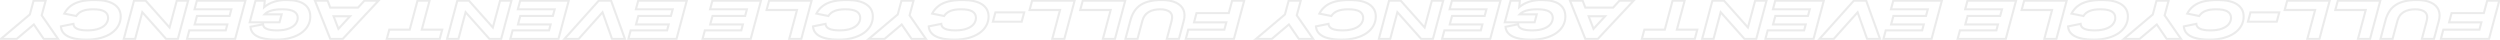 <svg width="2380" height="38" viewBox="0 0 2380 38" fill="none" xmlns="http://www.w3.org/2000/svg">
<g opacity="0.1">
<mask id="path-1-outside-1_6817_436" maskUnits="userSpaceOnUse" x="-2.778" y="-1.318" width="2384" height="41" fill="black">
<rect fill="white" x="-2.778" y="-1.318" width="2384" height="41"/>
<path d="M2379.29 0.682L2369.51 37.082L2323.7 37.082L2326.04 28.242L2360.41 28.242L2362.29 21.274L2331.55 21.274L2333.89 12.486L2364.63 12.486L2367.8 0.682L2379.29 0.682ZM2270.96 19.454C2272.8 12.555 2276.14 7.58 2280.99 4.53C2285.85 1.514 2292.36 0.006 2300.55 0.006C2306.34 0.006 2310.98 0.855 2314.48 2.554C2317.98 4.252 2320.34 6.592 2321.55 9.574C2322.73 12.555 2322.8 15.97 2321.76 19.818L2317.13 37.082L2305.64 37.082L2310.17 20.078C2311.21 16.23 2310.72 13.387 2308.71 11.55C2306.66 9.747 2303.51 8.846 2299.25 8.846C2294.98 8.846 2291.36 9.712 2288.38 11.446C2285.4 13.214 2283.39 16.004 2282.35 19.818L2277.72 37.082L2266.23 37.082L2270.96 19.454ZM2266.05 0.682L2256.27 37.082L2244.78 37.082L2252.16 9.522L2223.2 9.522L2225.59 0.682L2266.05 0.682ZM2217.86 0.682L2208.08 37.082L2196.59 37.082L2203.97 9.522L2175.01 9.522L2177.4 0.682L2217.86 0.682ZM2169.87 11.758L2167.48 20.65L2140.08 20.65L2142.47 11.758L2169.87 11.758ZM2135.96 15.762C2135.96 18.882 2135.21 21.776 2133.72 24.446C2132.23 27.15 2130.08 29.49 2127.27 31.466C2124.43 33.442 2121 34.984 2116.98 36.094C2112.96 37.203 2108.4 37.758 2103.3 37.758C2095.64 37.758 2089.75 36.683 2085.62 34.534C2081.46 32.384 2079.26 29.247 2079.02 25.122L2090.93 22.73C2091.07 24.81 2092.21 26.352 2094.36 27.358C2096.51 28.398 2099.82 28.918 2104.29 28.918C2108.83 28.918 2112.56 28.346 2115.47 27.202C2118.38 26.092 2120.53 24.619 2121.92 22.782C2123.27 20.979 2123.95 19.055 2123.95 17.01C2123.95 14.375 2122.82 12.347 2120.57 10.926C2118.28 9.539 2114.67 8.846 2109.75 8.846C2105.63 8.846 2102.26 9.366 2099.66 10.406C2097.03 11.446 2095.02 13.058 2093.63 15.242L2082.24 12.954C2083.77 10.042 2085.78 7.632 2088.27 5.726C2090.74 3.819 2093.86 2.38 2097.63 1.41C2101.41 0.474 2106.01 0.006 2111.41 0.006C2119.35 0.006 2125.44 1.375 2129.67 4.114C2133.86 6.852 2135.96 10.735 2135.96 15.762ZM2064.49 0.682L2060.75 14.618L2076.35 37.082L2062.72 37.082L2053.26 23.302L2036.88 37.082L2021.85 37.082L2049.46 13.786L2053 0.682L2064.49 0.682ZM2025.76 15.762C2025.76 18.882 2025.02 21.776 2023.53 24.446C2022.04 27.15 2019.89 29.49 2017.08 31.466C2014.24 33.442 2010.8 34.984 2006.78 36.094C2002.76 37.203 1998.2 37.758 1993.11 37.758C1985.45 37.758 1979.55 36.683 1975.43 34.534C1971.27 32.384 1969.07 29.247 1968.82 25.122L1980.73 22.73C1980.87 24.81 1982.01 26.352 1984.16 27.358C1986.31 28.398 1989.62 28.918 1994.1 28.918C1998.64 28.918 2002.36 28.346 2005.28 27.202C2008.19 26.092 2010.34 24.619 2011.72 22.782C2013.08 20.979 2013.75 19.055 2013.75 17.01C2013.75 14.375 2012.62 12.347 2010.37 10.926C2008.08 9.539 2004.48 8.846 1999.56 8.846C1995.43 8.846 1992.07 9.366 1989.47 10.406C1986.83 11.446 1984.82 13.058 1983.44 15.242L1972.05 12.954C1973.57 10.042 1975.58 7.632 1978.08 5.726C1980.54 3.819 1983.66 2.38 1987.44 1.41C1991.22 0.474 1995.81 0.006 2001.22 0.006C2009.16 0.006 2015.24 1.375 2019.47 4.114C2023.67 6.852 2025.76 10.735 2025.76 15.762ZM1967.45 0.682L1957.68 37.082L1946.19 37.082L1953.57 9.522L1924.61 9.522L1927 0.682L1967.45 0.682ZM1919.26 0.682L1909.49 37.082L1863.67 37.082L1865.86 28.918L1900.54 28.918L1902.05 23.302L1870.95 23.302L1873.14 15.19L1904.18 15.19L1905.9 8.846L1870.85 8.846L1873.03 0.682L1919.26 0.682ZM1848.63 0.682L1838.85 37.082L1793.04 37.082L1795.22 28.918L1829.91 28.918L1831.41 23.302L1800.32 23.302L1802.5 15.19L1833.55 15.19L1835.26 8.846L1800.21 8.846L1802.4 0.682L1848.63 0.682ZM1777.5 37.082L1768.45 11.706L1745.67 37.082L1732.15 37.082L1764.81 0.682L1776.61 0.682L1789.77 37.082L1777.5 37.082ZM1736.25 0.682L1726.47 37.082L1680.66 37.082L1682.84 28.918L1717.53 28.918L1719.03 23.302L1687.94 23.302L1690.12 15.19L1721.17 15.19L1722.88 8.846L1687.83 8.846L1690.02 0.682L1736.25 0.682ZM1681.71 0.682L1671.93 37.082L1660.8 37.082L1638.08 11.602L1631.27 37.082L1620.45 37.082L1630.18 0.682L1641.3 0.682L1664.03 26.162L1670.89 0.682L1681.71 0.682ZM1603.75 0.682L1596.37 28.242L1615.82 28.242L1613.42 37.082L1563.04 37.082L1565.43 28.242L1584.88 28.242L1592.26 0.682L1603.75 0.682ZM1506.72 0.682L1509.22 7.234L1535.69 7.234L1541.72 0.682L1555.19 0.682L1521.08 37.082L1509.27 37.082L1494.66 0.682L1506.72 0.682ZM1528.1 15.45L1512.39 15.45L1517.02 27.462L1528.1 15.45ZM1490.22 15.814C1490.22 18.934 1489.48 21.828 1487.99 24.498C1486.5 27.167 1484.35 29.49 1481.54 31.466C1478.7 33.442 1475.26 34.984 1471.24 36.094C1467.22 37.203 1462.66 37.758 1457.57 37.758C1449.91 37.758 1444.01 36.718 1439.89 34.638C1435.76 32.558 1433.56 29.507 1433.28 25.486L1445.24 23.146C1445.38 25.087 1446.53 26.526 1448.67 27.462C1450.79 28.432 1454.1 28.918 1458.61 28.918C1463.15 28.918 1466.87 28.346 1469.79 27.202C1472.7 26.092 1474.85 24.619 1476.23 22.782C1477.59 20.979 1478.26 19.055 1478.26 17.01C1478.26 14.375 1477.08 12.347 1474.73 10.926C1472.33 9.539 1468.68 8.846 1463.75 8.846C1459.66 8.846 1456.21 9.227 1453.41 9.99C1450.6 10.752 1448.38 11.966 1446.75 13.63L1462.97 13.63L1460.95 21.222L1432.55 21.222L1438.07 0.682L1446.91 0.682L1446.28 6.87C1448.85 4.651 1451.92 2.952 1455.49 1.774C1459.02 0.595 1462.96 0.006 1467.29 0.006C1475.13 0.006 1480.91 1.375 1484.66 4.114C1488.37 6.887 1490.22 10.787 1490.22 15.814ZM1428.46 0.682L1418.69 37.082L1372.87 37.082L1375.06 28.918L1409.74 28.918L1411.25 23.302L1380.15 23.302L1382.34 15.19L1413.38 15.19L1415.1 8.846L1380.05 8.846L1382.23 0.682L1428.46 0.682ZM1373.92 0.682L1364.15 37.082L1353.02 37.082L1330.29 11.602L1323.48 37.082L1312.67 37.082L1322.39 0.682L1333.52 0.682L1356.24 26.162L1363.11 0.682L1373.92 0.682ZM1309.75 15.762C1309.75 18.882 1309 21.776 1307.51 24.446C1306.02 27.15 1303.87 29.49 1301.06 31.466C1298.22 33.442 1294.79 34.984 1290.77 36.094C1286.75 37.203 1282.19 37.758 1277.09 37.758C1269.43 37.758 1263.54 36.683 1259.41 34.534C1255.25 32.384 1253.05 29.247 1252.81 25.122L1264.72 22.73C1264.85 24.81 1266 26.352 1268.15 27.358C1270.3 28.398 1273.61 28.918 1278.08 28.918C1282.62 28.918 1286.35 28.346 1289.26 27.202C1292.17 26.092 1294.32 24.619 1295.71 22.782C1297.06 20.979 1297.74 19.055 1297.74 17.01C1297.74 14.375 1296.61 12.347 1294.36 10.926C1292.07 9.539 1288.46 8.846 1283.54 8.846C1279.41 8.846 1276.05 9.366 1273.45 10.406C1270.82 11.446 1268.81 13.058 1267.42 15.242L1256.03 12.954C1257.56 10.042 1259.57 7.632 1262.06 5.726C1264.52 3.819 1267.64 2.38 1271.42 1.41C1275.2 0.474 1279.8 0.006 1285.2 0.006C1293.14 0.006 1299.23 1.375 1303.46 4.114C1307.65 6.852 1309.75 10.735 1309.75 15.762ZM1238.28 0.682L1234.54 14.618L1250.14 37.082L1236.51 37.082L1227.05 23.302L1210.67 37.082L1195.64 37.082L1223.25 13.786L1226.79 0.682L1238.28 0.682ZM1184.46 0.682L1174.68 37.082L1128.87 37.082L1131.21 28.242L1165.58 28.242L1167.45 21.274L1136.72 21.274L1139.06 12.486L1169.79 12.486L1172.97 0.682L1184.46 0.682ZM1076.13 19.454C1077.96 12.555 1081.31 7.58 1086.16 4.53C1091.02 1.514 1097.53 0.006 1105.71 0.006C1111.5 0.006 1116.15 0.855 1119.65 2.554C1123.15 4.252 1125.51 6.592 1126.72 9.574C1127.9 12.555 1127.97 15.97 1126.93 19.818L1122.3 37.082L1110.81 37.082L1115.33 20.078C1116.37 16.23 1115.89 13.387 1113.88 11.55C1111.83 9.747 1108.68 8.846 1104.41 8.846C1100.15 8.846 1096.53 9.712 1093.55 11.446C1090.56 13.214 1088.55 16.004 1087.51 19.818L1082.89 37.082L1071.39 37.082L1076.13 19.454ZM1071.22 0.682L1061.44 37.082L1049.95 37.082L1057.33 9.522L1028.37 9.522L1030.76 0.682L1071.22 0.682ZM1023.02 0.682L1013.25 37.082L1001.76 37.082L1009.14 9.522L980.176 9.522L982.568 0.682L1023.02 0.682ZM975.04 11.758L972.648 20.65L945.244 20.65L947.636 11.758L975.04 11.758ZM941.127 15.762C941.127 18.882 940.381 21.776 938.891 24.446C937.4 27.15 935.251 29.49 932.443 31.466C929.6 33.442 926.168 34.984 922.147 36.094C918.125 37.203 913.567 37.758 908.471 37.758C900.809 37.758 894.916 36.683 890.791 34.534C886.631 32.384 884.429 29.247 884.187 25.122L896.095 22.73C896.233 24.81 897.377 26.352 899.527 27.358C901.676 28.398 904.987 28.918 909.459 28.918C914 28.918 917.727 28.346 920.639 27.202C923.551 26.092 925.7 24.619 927.087 22.782C928.439 20.979 929.115 19.055 929.115 17.01C929.115 14.375 927.988 12.347 925.735 10.926C923.447 9.539 919.841 8.846 914.919 8.846C910.793 8.846 907.431 9.366 904.831 10.406C902.196 11.446 900.185 13.058 898.799 15.242L887.411 12.954C888.936 10.042 890.947 7.632 893.443 5.726C895.904 3.819 899.024 2.38 902.803 1.41C906.581 0.474 911.175 0.006 916.583 0.006C924.521 0.006 930.605 1.375 934.835 4.114C939.029 6.852 941.127 10.735 941.127 15.762ZM869.659 0.682L865.915 14.618L881.515 37.082L867.891 37.082L858.427 23.302L842.047 37.082L827.019 37.082L854.631 13.786L858.167 0.682L869.659 0.682ZM830.931 15.762C830.931 18.882 830.186 21.776 828.695 24.446C827.205 27.15 825.055 29.49 822.247 31.466C819.405 33.442 815.973 34.984 811.951 36.094C807.93 37.203 803.371 37.758 798.275 37.758C790.614 37.758 784.721 36.683 780.595 34.534C776.435 32.384 774.234 29.247 773.991 25.122L785.899 22.73C786.038 24.81 787.182 26.352 789.331 27.358C791.481 28.398 794.791 28.918 799.263 28.918C803.805 28.918 807.531 28.346 810.443 27.202C813.355 26.092 815.505 24.619 816.891 22.782C818.243 20.979 818.919 19.055 818.919 17.01C818.919 14.375 817.793 12.347 815.539 10.926C813.251 9.539 809.646 8.846 804.723 8.846C800.598 8.846 797.235 9.366 794.635 10.406C792.001 11.446 789.99 13.058 788.603 15.242L777.215 12.954C778.741 10.042 780.751 7.632 783.247 5.726C785.709 3.819 788.829 2.38 792.607 1.41C796.386 0.474 800.979 0.006 806.387 0.006C814.326 0.006 820.41 1.375 824.639 4.114C828.834 6.852 830.931 10.735 830.931 15.762ZM772.621 0.682L762.845 37.082L751.353 37.082L758.737 9.522L729.773 9.522L732.165 0.682L772.621 0.682ZM724.43 0.682L714.654 37.082L668.842 37.082L671.026 28.918L705.71 28.918L707.218 23.302L676.122 23.302L678.306 15.19L709.35 15.19L711.066 8.846L676.018 8.846L678.202 0.682L724.43 0.682ZM653.793 0.682L644.017 37.082L598.205 37.082L600.389 28.918L635.073 28.918L636.581 23.302L605.485 23.302L607.669 15.19L638.713 15.19L640.429 8.846L605.381 8.846L607.565 0.682L653.793 0.682ZM582.666 37.082L573.618 11.706L550.842 37.082L537.322 37.082L569.978 0.682L581.782 0.682L594.938 37.082L582.666 37.082ZM541.414 0.682L531.638 37.082L485.826 37.082L488.01 28.918L522.694 28.918L524.202 23.302L493.106 23.302L495.29 15.19L526.334 15.19L528.05 8.846L493.002 8.846L495.186 0.682L541.414 0.682ZM486.875 0.682L477.099 37.082L465.971 37.082L443.247 11.602L436.435 37.082L425.619 37.082L435.343 0.682L446.471 0.682L469.195 26.162L476.059 0.682L486.875 0.682ZM408.921 0.682L401.537 28.242L420.985 28.242L418.593 37.082L368.205 37.082L370.597 28.242L390.045 28.242L397.429 0.682L408.921 0.682ZM311.892 0.682L314.388 7.234L340.856 7.234L346.888 0.682L360.356 0.682L326.244 37.082L314.44 37.082L299.828 0.682L311.892 0.682ZM333.264 15.45L317.56 15.45L322.188 27.462L333.264 15.45ZM295.391 15.814C295.391 18.934 294.646 21.828 293.155 24.498C291.664 27.167 289.515 29.49 286.707 31.466C283.864 33.442 280.432 34.984 276.411 36.094C272.39 37.203 267.831 37.758 262.735 37.758C255.074 37.758 249.18 36.718 245.055 34.638C240.93 32.558 238.728 29.507 238.451 25.486L250.411 23.146C250.55 25.087 251.694 26.526 253.843 27.462C255.958 28.432 259.268 28.918 263.775 28.918C268.316 28.918 272.043 28.346 274.955 27.202C277.867 26.092 280.016 24.619 281.403 22.782C282.755 20.979 283.431 19.055 283.431 17.01C283.431 14.375 282.252 12.347 279.895 10.926C277.503 9.539 273.846 8.846 268.923 8.846C264.832 8.846 261.383 9.227 258.575 9.99C255.767 10.752 253.548 11.966 251.919 13.63L268.143 13.63L266.115 21.222L237.723 21.222L243.235 0.682L252.075 0.682L251.451 6.87C254.016 4.651 257.084 2.952 260.655 1.774C264.191 0.595 268.126 0.006 272.459 0.006C280.294 0.006 286.083 1.375 289.827 4.114C293.536 6.887 295.391 10.787 295.391 15.814ZM233.629 0.682L223.853 37.082L178.041 37.082L180.225 28.918L214.909 28.918L216.417 23.302L185.321 23.302L187.505 15.19L218.549 15.19L220.265 8.846L185.217 8.846L187.401 0.682L233.629 0.682ZM179.09 0.682L169.314 37.082L158.186 37.082L135.462 11.602L128.65 37.082L117.834 37.082L127.558 0.682L138.686 0.682L161.41 26.162L168.274 0.682L179.09 0.682ZM114.916 15.762C114.916 18.882 114.17 21.776 112.68 24.446C111.189 27.15 109.04 29.49 106.232 31.466C103.389 33.442 99.957 34.984 95.936 36.094C91.914 37.203 87.356 37.758 82.26 37.758C74.598 37.758 68.705 36.683 64.58 34.534C60.42 32.384 58.218 29.247 57.976 25.122L69.884 22.73C70.022 24.81 71.166 26.352 73.316 27.358C75.465 28.398 78.776 28.918 83.248 28.918C87.789 28.918 91.516 28.346 94.428 27.202C97.34 26.092 99.489 24.619 100.876 22.782C102.228 20.979 102.904 19.055 102.904 17.01C102.904 14.375 101.777 12.347 99.524 10.926C97.236 9.539 93.63 8.846 88.708 8.846C84.582 8.846 81.22 9.366 78.62 10.406C75.985 11.446 73.974 13.058 72.588 15.242L61.2 12.954C62.725 10.042 64.736 7.632 67.232 5.726C69.693 3.819 72.813 2.38 76.592 1.41C80.37 0.474 84.964 0.006 90.372 0.006C98.31 0.006 104.394 1.375 108.624 4.114C112.818 6.852 114.916 10.735 114.916 15.762ZM43.448 0.682L39.704 14.618L55.304 37.082L41.68 37.082L32.216 23.302L15.836 37.082L0.808 37.082L28.42 13.786L31.956 0.682L43.448 0.682Z"/>
</mask>
<path d="M2379.29 0.682L2380.26 0.941L2380.59 -0.318L2379.29 -0.318L2379.29 0.682ZM2369.51 37.082L2369.51 38.082L2370.28 38.082L2370.48 37.341L2369.51 37.082ZM2323.7 37.082L2322.73 36.826L2322.4 38.082L2323.7 38.082L2323.7 37.082ZM2326.04 28.242L2326.04 27.242L2325.27 27.242L2325.07 27.986L2326.04 28.242ZM2360.41 28.242L2360.41 29.242L2361.18 29.242L2361.38 28.501L2360.41 28.242ZM2362.29 21.274L2363.25 21.533L2363.59 20.274L2362.29 20.274L2362.29 21.274ZM2331.55 21.274L2330.59 21.017L2330.25 22.274L2331.55 22.274L2331.55 21.274ZM2333.89 12.486L2333.89 11.486L2333.12 11.486L2332.93 12.229L2333.89 12.486ZM2364.63 12.486L2364.63 13.486L2365.39 13.486L2365.59 12.745L2364.63 12.486ZM2367.8 0.682L2367.8 -0.318L2367.03 -0.318L2366.83 0.422L2367.8 0.682ZM2378.32 0.422L2368.55 36.822L2370.48 37.341L2380.26 0.941L2378.32 0.422ZM2369.51 36.082L2323.7 36.082L2323.7 38.082L2369.51 38.082L2369.51 36.082ZM2324.67 37.338L2327.01 28.498L2325.07 27.986L2322.73 36.826L2324.67 37.338ZM2326.04 29.242L2360.41 29.242L2360.41 27.242L2326.04 27.242L2326.04 29.242ZM2361.38 28.501L2363.25 21.533L2361.32 21.014L2359.45 27.982L2361.38 28.501ZM2362.29 20.274L2331.55 20.274L2331.55 22.274L2362.29 22.274L2362.29 20.274ZM2332.52 21.531L2334.86 12.743L2332.93 12.229L2330.59 21.017L2332.52 21.531ZM2333.89 13.486L2364.63 13.486L2364.63 11.486L2333.89 11.486L2333.89 13.486ZM2365.59 12.745L2368.76 0.941L2366.83 0.422L2363.66 12.226L2365.59 12.745ZM2367.8 1.682L2379.29 1.682L2379.29 -0.318L2367.8 -0.318L2367.8 1.682ZM2270.96 19.454L2271.92 19.713L2271.92 19.711L2270.96 19.454ZM2280.99 4.53L2280.47 3.68L2280.46 3.683L2280.99 4.53ZM2314.48 2.554L2314.92 1.654L2314.92 1.654L2314.48 2.554ZM2321.55 9.574L2322.48 9.206L2322.48 9.197L2321.55 9.574ZM2321.76 19.818L2320.8 19.557L2320.8 19.559L2321.76 19.818ZM2317.13 37.082L2317.13 38.082L2317.9 38.082L2318.1 37.341L2317.13 37.082ZM2305.64 37.082L2304.68 36.825L2304.34 38.082L2305.64 38.082L2305.64 37.082ZM2310.17 20.078L2309.2 19.817L2309.2 19.821L2310.17 20.078ZM2308.71 11.55L2309.38 10.812L2309.38 10.806L2309.37 10.8L2308.71 11.55ZM2288.38 11.446L2287.88 10.581L2287.87 10.586L2288.38 11.446ZM2282.35 19.818L2281.38 19.555L2281.38 19.559L2282.35 19.818ZM2277.72 37.082L2277.72 38.082L2278.49 38.082L2278.68 37.341L2277.72 37.082ZM2266.23 37.082L2265.26 36.822L2264.92 38.082L2266.23 38.082L2266.23 37.082ZM2271.92 19.711C2273.71 12.994 2276.94 8.262 2281.53 5.376L2280.46 3.683C2275.35 6.899 2271.88 12.116 2269.99 19.196L2271.92 19.711ZM2281.52 5.379C2286.16 2.495 2292.47 1.006 2300.55 1.006L2300.55 -0.994C2292.25 -0.994 2285.53 0.532 2280.47 3.68L2281.52 5.379ZM2300.55 1.006C2306.25 1.006 2310.73 1.845 2314.05 3.453L2314.92 1.654C2311.23 -0.135 2306.42 -0.994 2300.55 -0.994L2300.55 1.006ZM2314.05 3.453C2317.37 5.068 2319.53 7.244 2320.63 9.951L2322.48 9.197C2321.16 5.941 2318.59 3.437 2314.92 1.654L2314.05 3.453ZM2320.62 9.941C2321.71 12.678 2321.79 15.865 2320.8 19.557L2322.73 20.079C2323.81 16.074 2323.76 12.432 2322.48 9.206L2320.62 9.941ZM2320.8 19.559L2316.17 36.823L2318.1 37.341L2322.73 20.077L2320.8 19.559ZM2317.13 36.082L2305.64 36.082L2305.64 38.082L2317.13 38.082L2317.13 36.082ZM2306.61 37.339L2311.13 20.335L2309.2 19.821L2304.68 36.825L2306.61 37.339ZM2311.13 20.339C2312.22 16.317 2311.79 13.01 2309.38 10.812L2308.04 12.288C2309.65 13.764 2310.19 16.142 2309.2 19.817L2311.13 20.339ZM2309.37 10.8C2307.06 8.766 2303.62 7.846 2299.25 7.846L2299.25 9.846C2303.4 9.846 2306.26 10.728 2308.05 12.3L2309.37 10.8ZM2299.25 7.846C2294.85 7.846 2291.04 8.74 2287.88 10.581L2288.88 12.31C2291.68 10.684 2295.12 9.846 2299.25 9.846L2299.25 7.846ZM2287.87 10.586C2284.63 12.505 2282.48 15.529 2281.38 19.555L2283.31 20.081C2284.29 16.48 2286.16 13.923 2288.89 12.306L2287.87 10.586ZM2281.38 19.559L2276.75 36.823L2278.68 37.341L2283.31 20.077L2281.38 19.559ZM2277.72 36.082L2266.23 36.082L2266.23 38.082L2277.72 38.082L2277.72 36.082ZM2267.19 37.341L2271.92 19.713L2269.99 19.195L2265.26 36.822L2267.19 37.341ZM2266.05 0.682L2267.01 0.941L2267.35 -0.318L2266.05 -0.318L2266.05 0.682ZM2256.27 37.082L2256.27 38.082L2257.04 38.082L2257.24 37.341L2256.27 37.082ZM2244.78 37.082L2243.81 36.823L2243.48 38.082L2244.78 38.082L2244.78 37.082ZM2252.16 9.522L2253.13 9.781L2253.47 8.522L2252.16 8.522L2252.16 9.522ZM2223.2 9.522L2222.23 9.261L2221.89 10.522L2223.2 10.522L2223.2 9.522ZM2225.59 0.682L2225.59 -0.318L2224.83 -0.318L2224.63 0.421L2225.59 0.682ZM2265.08 0.422L2255.31 36.822L2257.24 37.341L2267.01 0.941L2265.08 0.422ZM2256.27 36.082L2244.78 36.082L2244.78 38.082L2256.27 38.082L2256.27 36.082ZM2245.75 37.341L2253.13 9.781L2251.2 9.263L2243.81 36.823L2245.75 37.341ZM2252.16 8.522L2223.2 8.522L2223.2 10.522L2252.16 10.522L2252.16 8.522ZM2224.16 9.783L2226.56 0.943L2224.63 0.421L2222.23 9.261L2224.16 9.783ZM2225.59 1.682L2266.05 1.682L2266.05 -0.318L2225.59 -0.318L2225.59 1.682ZM2217.86 0.682L2218.82 0.941L2219.16 -0.318L2217.86 -0.318L2217.86 0.682ZM2208.08 37.082L2208.08 38.082L2208.85 38.082L2209.05 37.341L2208.08 37.082ZM2196.59 37.082L2195.62 36.823L2195.28 38.082L2196.59 38.082L2196.59 37.082ZM2203.97 9.522L2204.94 9.781L2205.27 8.522L2203.97 8.522L2203.97 9.522ZM2175.01 9.522L2174.04 9.261L2173.7 10.522L2175.01 10.522L2175.01 9.522ZM2177.4 0.682L2177.4 -0.318L2176.63 -0.318L2176.43 0.421L2177.4 0.682ZM2216.89 0.422L2207.11 36.822L2209.05 37.341L2218.82 0.941L2216.89 0.422ZM2208.08 36.082L2196.59 36.082L2196.59 38.082L2208.08 38.082L2208.08 36.082ZM2197.55 37.34L2204.94 9.781L2203.01 9.263L2195.62 36.823L2197.55 37.34ZM2203.97 8.522L2175.01 8.522L2175.01 10.522L2203.97 10.522L2203.97 8.522ZM2175.97 9.783L2178.36 0.943L2176.43 0.421L2174.04 9.261L2175.97 9.783ZM2177.4 1.682L2217.86 1.682L2217.86 -0.318L2177.4 -0.318L2177.4 1.682ZM2169.87 11.758L2170.84 12.018L2171.18 10.758L2169.87 10.758L2169.87 11.758ZM2167.48 20.65L2167.48 21.65L2168.25 21.65L2168.45 20.91L2167.48 20.65ZM2140.08 20.65L2139.11 20.39L2138.77 21.65L2140.08 21.65L2140.08 20.65ZM2142.47 11.758L2142.47 10.758L2141.7 10.758L2141.5 11.498L2142.47 11.758ZM2168.91 11.498L2166.51 20.39L2168.45 20.91L2170.84 12.018L2168.91 11.498ZM2167.48 19.65L2140.08 19.65L2140.08 21.65L2167.48 21.65L2167.48 19.65ZM2141.04 20.91L2143.43 12.018L2141.5 11.498L2139.11 20.39L2141.04 20.91ZM2142.47 12.758L2169.87 12.758L2169.87 10.758L2142.47 10.758L2142.47 12.758ZM2133.72 24.446L2132.85 23.958L2132.85 23.963L2133.72 24.446ZM2127.27 31.466L2127.85 32.287L2127.85 32.283L2127.27 31.466ZM2085.62 34.534L2086.08 33.647L2086.08 33.645L2085.62 34.534ZM2079.02 25.122L2078.82 24.141L2077.97 24.312L2078.02 25.18L2079.02 25.122ZM2090.93 22.73L2091.92 22.663L2091.85 21.525L2090.73 21.749L2090.93 22.73ZM2094.36 27.358L2094.79 26.457L2094.78 26.452L2094.36 27.358ZM2115.47 27.202L2115.11 26.267L2115.1 26.271L2115.47 27.202ZM2121.92 22.782L2122.72 23.384L2122.72 23.382L2121.92 22.782ZM2120.57 10.926L2121.1 10.08L2121.09 10.075L2121.08 10.07L2120.57 10.926ZM2099.66 10.406L2100.03 11.336L2100.03 11.334L2099.66 10.406ZM2093.63 15.242L2093.43 16.222L2094.11 16.357L2094.47 15.778L2093.63 15.242ZM2082.24 12.954L2081.36 12.49L2080.74 13.671L2082.05 13.934L2082.24 12.954ZM2088.27 5.726L2088.88 6.52L2088.89 6.516L2088.27 5.726ZM2097.63 1.41L2097.39 0.439L2097.39 0.441L2097.63 1.41ZM2129.67 4.114L2130.21 3.276L2130.21 3.274L2129.67 4.114ZM2134.96 15.762C2134.96 18.715 2134.26 21.441 2132.85 23.958L2134.6 24.933C2136.17 22.112 2136.96 19.049 2136.96 15.762L2134.96 15.762ZM2132.85 23.963C2131.44 26.52 2129.4 28.75 2126.7 30.648L2127.85 32.283C2130.77 30.23 2133.03 27.78 2134.6 24.928L2132.85 23.963ZM2126.7 30.645C2123.97 32.544 2120.65 34.044 2116.71 35.13L2117.24 37.058C2121.35 35.924 2124.89 34.339 2127.85 32.287L2126.7 30.645ZM2116.71 35.13C2112.79 36.211 2108.33 36.758 2103.3 36.758L2103.3 38.758C2108.47 38.758 2113.12 38.196 2117.24 37.058L2116.71 35.13ZM2103.3 36.758C2095.71 36.758 2090 35.689 2086.08 33.647L2085.16 35.421C2089.49 37.678 2095.57 38.758 2103.3 38.758L2103.3 36.758ZM2086.08 33.645C2082.19 31.632 2080.24 28.783 2080.02 25.063L2078.02 25.18C2078.29 29.711 2080.74 33.137 2085.16 35.422L2086.08 33.645ZM2079.22 26.102L2091.12 23.71L2090.73 21.749L2078.82 24.141L2079.22 26.102ZM2089.93 22.796C2090.1 25.297 2091.51 27.13 2093.93 28.264L2094.78 26.452C2092.91 25.575 2092.03 24.323 2091.92 22.663L2089.93 22.796ZM2093.92 28.258C2096.28 29.399 2099.78 29.918 2104.29 29.918L2104.29 27.918C2099.86 27.918 2096.74 27.397 2094.79 26.458L2093.92 28.258ZM2104.29 29.918C2108.91 29.918 2112.77 29.338 2115.84 28.133L2115.1 26.271C2112.35 27.354 2108.76 27.918 2104.29 27.918L2104.29 29.918ZM2115.83 28.136C2118.85 26.983 2121.18 25.416 2122.72 23.384L2121.12 22.179C2119.88 23.822 2117.91 25.202 2115.11 26.267L2115.83 28.136ZM2122.72 23.382C2124.19 21.425 2124.95 19.294 2124.95 17.01L2122.95 17.01C2122.95 18.817 2122.35 20.534 2121.12 22.182L2122.72 23.382ZM2124.95 17.01C2124.95 14.027 2123.64 11.682 2121.1 10.08L2120.03 11.771C2122 13.012 2122.95 14.723 2122.95 17.01L2124.95 17.01ZM2121.08 10.07C2118.56 8.539 2114.73 7.846 2109.75 7.846L2109.75 9.846C2114.62 9.846 2118 10.539 2120.05 11.781L2121.08 10.07ZM2109.75 7.846C2105.55 7.846 2102.05 8.373 2099.29 9.477L2100.03 11.334C2102.47 10.358 2105.7 9.846 2109.75 9.846L2109.75 7.846ZM2099.3 9.476C2096.48 10.585 2094.3 12.326 2092.79 14.706L2094.47 15.778C2095.74 13.789 2097.57 12.306 2100.03 11.336L2099.3 9.476ZM2093.83 14.261L2082.44 11.973L2082.05 13.934L2093.43 16.222L2093.83 14.261ZM2083.13 13.418C2084.59 10.629 2086.51 8.334 2088.88 6.52L2087.67 4.931C2085.05 6.93 2082.95 9.455 2081.36 12.49L2083.13 13.418ZM2088.89 6.516C2091.22 4.711 2094.2 3.323 2097.88 2.378L2097.39 0.441C2093.51 1.437 2090.25 2.927 2087.66 4.935L2088.89 6.516ZM2097.87 2.38C2101.55 1.47 2106.06 1.006 2111.41 1.006L2111.41 -0.994C2105.95 -0.994 2101.28 -0.522 2097.39 0.439L2097.87 2.38ZM2111.41 1.006C2119.26 1.006 2125.12 2.364 2129.12 4.953L2130.21 3.274C2125.75 0.387 2119.44 -0.994 2111.41 -0.994L2111.41 1.006ZM2129.12 4.951C2133.03 7.504 2134.96 11.071 2134.96 15.762L2136.96 15.762C2136.96 10.399 2134.69 6.2 2130.21 3.276L2129.12 4.951ZM2064.49 0.682L2065.46 0.941L2065.8 -0.318L2064.49 -0.318L2064.49 0.682ZM2060.75 14.618L2059.78 14.358L2059.66 14.807L2059.93 15.188L2060.75 14.618ZM2076.35 37.082L2076.35 38.082L2078.26 38.082L2077.17 36.511L2076.35 37.082ZM2062.72 37.082L2061.9 37.648L2062.2 38.082L2062.72 38.082L2062.72 37.082ZM2053.26 23.302L2054.08 22.736L2053.46 21.827L2052.62 22.537L2053.26 23.302ZM2036.88 37.082L2036.88 38.082L2037.24 38.082L2037.52 37.847L2036.88 37.082ZM2021.85 37.082L2021.21 36.317L2019.11 38.082L2021.85 38.082L2021.85 37.082ZM2049.46 13.786L2050.11 14.55L2050.35 14.348L2050.43 14.046L2049.46 13.786ZM2053 0.682L2053 -0.318L2052.23 -0.318L2052.03 0.421L2053 0.682ZM2063.53 0.422L2059.78 14.358L2061.71 14.877L2065.46 0.941L2063.53 0.422ZM2059.93 15.188L2075.53 37.652L2077.17 36.511L2061.57 14.047L2059.93 15.188ZM2076.35 36.082L2062.72 36.082L2062.72 38.082L2076.35 38.082L2076.35 36.082ZM2063.55 36.516L2054.08 22.736L2052.43 23.868L2061.9 37.648L2063.55 36.516ZM2052.62 22.537L2036.24 36.316L2037.52 37.847L2053.9 24.067L2052.62 22.537ZM2036.88 36.082L2021.85 36.082L2021.85 38.082L2036.88 38.082L2036.88 36.082ZM2022.5 37.846L2050.11 14.55L2048.82 13.021L2021.21 36.317L2022.5 37.846ZM2050.43 14.046L2053.96 0.942L2052.03 0.421L2048.5 13.525L2050.43 14.046ZM2053 1.682L2064.49 1.682L2064.49 -0.318L2053 -0.318L2053 1.682ZM2023.53 24.446L2022.65 23.958L2022.65 23.963L2023.53 24.446ZM2017.08 31.466L2017.65 32.287L2017.65 32.283L2017.08 31.466ZM1975.43 34.534L1975.89 33.647L1975.89 33.645L1975.43 34.534ZM1968.82 25.122L1968.63 24.141L1967.77 24.312L1967.82 25.18L1968.82 25.122ZM1980.73 22.73L1981.73 22.663L1981.65 21.525L1980.53 21.749L1980.73 22.73ZM1984.16 27.358L1984.6 26.457L1984.59 26.452L1984.16 27.358ZM2005.28 27.202L2004.92 26.267L2004.91 26.271L2005.28 27.202ZM2011.72 22.782L2012.52 23.384L2012.52 23.382L2011.72 22.782ZM2010.37 10.926L2010.9 10.08L2010.9 10.075L2010.89 10.07L2010.37 10.926ZM1989.47 10.406L1989.83 11.336L1989.84 11.334L1989.47 10.406ZM1983.44 15.242L1983.24 16.222L1983.91 16.357L1984.28 15.778L1983.44 15.242ZM1972.05 12.954L1971.16 12.49L1970.54 13.671L1971.85 13.934L1972.05 12.954ZM1978.08 5.726L1978.69 6.52L1978.69 6.516L1978.08 5.726ZM1987.44 1.41L1987.2 0.439L1987.19 0.441L1987.44 1.41ZM2019.47 4.114L2020.02 3.276L2020.01 3.274L2019.47 4.114ZM2024.76 15.762C2024.76 18.715 2024.06 21.441 2022.65 23.958L2024.4 24.933C2025.98 22.112 2026.76 19.049 2026.76 15.762L2024.76 15.762ZM2022.65 23.963C2021.24 26.52 2019.2 28.749 2016.5 30.648L2017.65 32.283C2020.57 30.23 2022.83 27.78 2024.4 24.928L2022.65 23.963ZM2016.51 30.645C2013.78 32.544 2010.45 34.044 2006.52 35.13L2007.05 37.058C2011.16 35.924 2014.7 34.339 2017.65 32.287L2016.51 30.645ZM2006.52 35.13C2002.6 36.211 1998.13 36.758 1993.11 36.758L1993.11 38.758C1998.27 38.758 2002.92 38.196 2007.05 37.058L2006.52 35.13ZM1993.11 36.758C1985.51 36.758 1979.81 35.689 1975.89 33.647L1974.97 35.421C1979.3 37.678 1985.38 38.758 1993.11 38.758L1993.11 36.758ZM1975.89 33.645C1971.99 31.632 1970.04 28.783 1969.82 25.063L1967.82 25.18C1968.09 29.711 1970.54 33.137 1974.97 35.422L1975.89 33.645ZM1969.02 26.102L1980.93 23.71L1980.53 21.749L1968.63 24.141L1969.02 26.102ZM1979.73 22.796C1979.9 25.297 1981.32 27.13 1983.74 28.264L1984.59 26.452C1982.71 25.575 1981.84 24.323 1981.73 22.663L1979.73 22.796ZM1983.73 28.258C1986.09 29.399 1989.58 29.918 1994.1 29.918L1994.1 27.918C1989.66 27.918 1986.54 27.397 1984.6 26.458L1983.73 28.258ZM1994.1 29.918C1998.71 29.918 2002.57 29.338 2005.64 28.133L2004.91 26.271C2002.15 27.354 1998.56 27.918 1994.1 27.918L1994.1 29.918ZM2005.63 28.136C2008.66 26.983 2010.99 25.416 2012.52 23.384L2010.93 22.179C2009.69 23.822 2007.72 25.202 2004.92 26.267L2005.63 28.136ZM2012.52 23.382C2013.99 21.424 2014.75 19.294 2014.75 17.01L2012.75 17.01C2012.75 18.817 2012.16 20.534 2010.92 22.182L2012.52 23.382ZM2014.75 17.01C2014.75 14.027 2013.44 11.682 2010.9 10.08L2009.84 11.771C2011.8 13.012 2012.75 14.723 2012.75 17.01L2014.75 17.01ZM2010.89 10.07C2008.36 8.539 2004.53 7.846 1999.56 7.846L1999.56 9.846C2004.43 9.846 2007.8 10.539 2009.85 11.781L2010.89 10.07ZM1999.56 7.846C1995.36 7.846 1991.86 8.373 1989.1 9.477L1989.84 11.334C1992.28 10.358 1995.5 9.846 1999.56 9.846L1999.56 7.846ZM1989.1 9.476C1986.29 10.585 1984.1 12.326 1982.59 14.706L1984.28 15.778C1985.54 13.789 1987.38 12.306 1989.83 11.336L1989.1 9.476ZM1983.63 14.261L1972.24 11.973L1971.85 13.934L1983.24 16.222L1983.63 14.261ZM1972.93 13.418C1974.39 10.629 1976.31 8.334 1978.69 6.52L1977.47 4.931C1974.85 6.93 1972.75 9.455 1971.16 12.49L1972.93 13.418ZM1978.69 6.516C1981.02 4.711 1984.01 3.323 1987.69 2.378L1987.19 0.441C1983.31 1.437 1980.06 2.927 1977.47 4.935L1978.69 6.516ZM1987.68 2.38C1991.36 1.47 1995.86 1.006 2001.22 1.006L2001.22 -0.994C1995.76 -0.994 1991.08 -0.522 1987.2 0.439L1987.68 2.38ZM2001.22 1.006C2009.07 1.006 2014.93 2.364 2018.93 4.953L2020.01 3.274C2015.56 0.387 2009.25 -0.994 2001.22 -0.994L2001.22 1.006ZM2018.92 4.951C2022.84 7.504 2024.76 11.071 2024.76 15.762L2026.76 15.762C2026.76 10.399 2024.5 6.2 2020.02 3.276L2018.92 4.951ZM1967.45 0.682L1968.42 0.941L1968.76 -0.318L1967.45 -0.318L1967.45 0.682ZM1957.68 37.082L1957.68 38.082L1958.44 38.082L1958.64 37.341L1957.68 37.082ZM1946.19 37.082L1945.22 36.823L1944.88 38.082L1946.19 38.082L1946.19 37.082ZM1953.57 9.522L1954.54 9.781L1954.87 8.522L1953.57 8.522L1953.57 9.522ZM1924.61 9.522L1923.64 9.261L1923.3 10.522L1924.61 10.522L1924.61 9.522ZM1927 0.682L1927 -0.318L1926.23 -0.318L1926.03 0.421L1927 0.682ZM1966.49 0.422L1956.71 36.822L1958.64 37.341L1968.42 0.941L1966.49 0.422ZM1957.68 36.082L1946.19 36.082L1946.19 38.082L1957.68 38.082L1957.68 36.082ZM1947.15 37.34L1954.54 9.781L1952.6 9.263L1945.22 36.823L1947.15 37.34ZM1953.57 8.522L1924.61 8.522L1924.61 10.522L1953.57 10.522L1953.57 8.522ZM1925.57 9.783L1927.96 0.943L1926.03 0.421L1923.64 9.261L1925.57 9.783ZM1927 1.682L1967.45 1.682L1967.45 -0.318L1927 -0.318L1927 1.682ZM1919.26 0.682L1920.23 0.941L1920.57 -0.318L1919.26 -0.318L1919.26 0.682ZM1909.49 37.082L1909.49 38.082L1910.25 38.082L1910.45 37.341L1909.49 37.082ZM1863.67 37.082L1862.71 36.823L1862.37 38.082L1863.67 38.082L1863.67 37.082ZM1865.86 28.918L1865.86 27.918L1865.09 27.918L1864.89 28.659L1865.86 28.918ZM1900.54 28.918L1900.54 29.918L1901.31 29.918L1901.51 29.177L1900.54 28.918ZM1902.05 23.302L1903.02 23.561L1903.35 22.302L1902.05 22.302L1902.05 23.302ZM1870.95 23.302L1869.99 23.042L1869.65 24.302L1870.95 24.302L1870.95 23.302ZM1873.14 15.19L1873.14 14.19L1872.37 14.19L1872.17 14.93L1873.14 15.19ZM1904.18 15.19L1904.18 16.19L1904.95 16.19L1905.15 15.451L1904.18 15.19ZM1905.9 8.846L1906.86 9.107L1907.2 7.846L1905.9 7.846L1905.9 8.846ZM1870.85 8.846L1869.88 8.587L1869.55 9.846L1870.85 9.846L1870.85 8.846ZM1873.03 0.682L1873.03 -0.318L1872.27 -0.318L1872.07 0.423L1873.03 0.682ZM1918.3 0.422L1908.52 36.822L1910.45 37.341L1920.23 0.941L1918.3 0.422ZM1909.49 36.082L1863.67 36.082L1863.67 38.082L1909.49 38.082L1909.49 36.082ZM1864.64 37.34L1866.82 29.176L1864.89 28.659L1862.71 36.823L1864.64 37.34ZM1865.86 29.918L1900.54 29.918L1900.54 27.918L1865.86 27.918L1865.86 29.918ZM1901.51 29.177L1903.02 23.561L1901.08 23.042L1899.58 28.658L1901.51 29.177ZM1902.05 22.302L1870.95 22.302L1870.95 24.302L1902.05 24.302L1902.05 22.302ZM1871.92 23.562L1874.1 15.45L1872.17 14.93L1869.99 23.042L1871.92 23.562ZM1873.14 16.19L1904.18 16.19L1904.18 14.19L1873.14 14.19L1873.14 16.19ZM1905.15 15.451L1906.86 9.107L1904.93 8.585L1903.22 14.929L1905.15 15.451ZM1905.9 7.846L1870.85 7.846L1870.85 9.846L1905.9 9.846L1905.9 7.846ZM1871.82 9.104L1874 0.94L1872.07 0.423L1869.88 8.587L1871.82 9.104ZM1873.03 1.682L1919.26 1.682L1919.26 -0.318L1873.03 -0.318L1873.03 1.682ZM1848.63 0.682L1849.59 0.941L1849.93 -0.318L1848.63 -0.318L1848.63 0.682ZM1838.85 37.082L1838.85 38.082L1839.62 38.082L1839.81 37.341L1838.85 37.082ZM1793.04 37.082L1792.07 36.823L1791.73 38.082L1793.04 38.082L1793.04 37.082ZM1795.22 28.918L1795.22 27.918L1794.45 27.918L1794.26 28.659L1795.22 28.918ZM1829.91 28.918L1829.91 29.918L1830.67 29.918L1830.87 29.177L1829.91 28.918ZM1831.41 23.302L1832.38 23.561L1832.72 22.302L1831.41 22.302L1831.41 23.302ZM1800.32 23.302L1799.35 23.042L1799.01 24.302L1800.32 24.302L1800.32 23.302ZM1802.5 15.19L1802.5 14.19L1801.73 14.19L1801.54 14.93L1802.5 15.19ZM1833.55 15.19L1833.55 16.19L1834.31 16.19L1834.51 15.451L1833.55 15.19ZM1835.26 8.846L1836.23 9.107L1836.57 7.846L1835.26 7.846L1835.26 8.846ZM1800.21 8.846L1799.25 8.587L1798.91 9.846L1800.21 9.846L1800.21 8.846ZM1802.4 0.682L1802.4 -0.318L1801.63 -0.318L1801.43 0.423L1802.4 0.682ZM1847.66 0.422L1837.88 36.822L1839.81 37.341L1849.59 0.941L1847.66 0.422ZM1838.85 36.082L1793.04 36.082L1793.04 38.082L1838.85 38.082L1838.85 36.082ZM1794 37.34L1796.19 29.176L1794.26 28.659L1792.07 36.823L1794 37.34ZM1795.22 29.918L1829.91 29.918L1829.91 27.918L1795.22 27.918L1795.22 29.918ZM1830.87 29.177L1832.38 23.561L1830.45 23.042L1828.94 28.658L1830.87 29.177ZM1831.41 22.302L1800.32 22.302L1800.32 24.302L1831.41 24.302L1831.41 22.302ZM1801.28 23.562L1803.47 15.45L1801.54 14.93L1799.35 23.042L1801.28 23.562ZM1802.5 16.19L1833.55 16.19L1833.55 14.19L1802.5 14.19L1802.5 16.19ZM1834.51 15.451L1836.23 9.107L1834.3 8.585L1832.58 14.929L1834.51 15.451ZM1835.26 7.846L1800.21 7.846L1800.21 9.846L1835.26 9.846L1835.26 7.846ZM1801.18 9.104L1803.36 0.94L1801.43 0.423L1799.25 8.587L1801.18 9.104ZM1802.4 1.682L1848.63 1.682L1848.63 -0.318L1802.4 -0.318L1802.4 1.682ZM1777.5 37.082L1776.56 37.418L1776.79 38.082L1777.5 38.082L1777.5 37.082ZM1768.45 11.706L1769.39 11.37L1768.83 9.788L1767.71 11.038L1768.45 11.706ZM1745.67 37.082L1745.67 38.082L1746.12 38.082L1746.42 37.75L1745.67 37.082ZM1732.15 37.082L1731.41 36.414L1729.91 38.082L1732.15 38.082L1732.15 37.082ZM1764.81 0.682L1764.81 -0.318L1764.36 -0.318L1764.07 0.014L1764.81 0.682ZM1776.61 0.682L1777.55 0.342L1777.32 -0.318L1776.61 -0.318L1776.61 0.682ZM1789.77 37.082L1789.77 38.082L1791.19 38.082L1790.71 36.742L1789.77 37.082ZM1778.44 36.746L1769.39 11.37L1767.51 12.042L1776.56 37.418L1778.44 36.746ZM1767.71 11.038L1744.93 36.414L1746.42 37.75L1769.19 12.374L1767.71 11.038ZM1745.67 36.082L1732.15 36.082L1732.15 38.082L1745.67 38.082L1745.67 36.082ZM1732.9 37.749L1765.55 1.349L1764.07 0.014L1731.41 36.414L1732.9 37.749ZM1764.81 1.682L1776.61 1.682L1776.61 -0.318L1764.81 -0.318L1764.81 1.682ZM1775.67 1.022L1788.83 37.422L1790.71 36.742L1777.55 0.342L1775.67 1.022ZM1789.77 36.082L1777.5 36.082L1777.5 38.082L1789.77 38.082L1789.77 36.082ZM1736.25 0.682L1737.21 0.941L1737.55 -0.318L1736.25 -0.318L1736.25 0.682ZM1726.47 37.082L1726.47 38.082L1727.24 38.082L1727.44 37.341L1726.47 37.082ZM1680.66 37.082L1679.69 36.823L1679.36 38.082L1680.66 38.082L1680.66 37.082ZM1682.84 28.918L1682.84 27.918L1682.07 27.918L1681.88 28.659L1682.84 28.918ZM1717.53 28.918L1717.53 29.918L1718.29 29.918L1718.49 29.177L1717.53 28.918ZM1719.03 23.302L1720 23.561L1720.34 22.302L1719.03 22.302L1719.03 23.302ZM1687.94 23.302L1686.97 23.042L1686.63 24.302L1687.94 24.302L1687.94 23.302ZM1690.12 15.19L1690.12 14.19L1689.36 14.19L1689.16 14.93L1690.12 15.19ZM1721.17 15.19L1721.17 16.19L1721.93 16.19L1722.13 15.451L1721.17 15.19ZM1722.88 8.846L1723.85 9.107L1724.19 7.846L1722.88 7.846L1722.88 8.846ZM1687.83 8.846L1686.87 8.587L1686.53 9.846L1687.83 9.846L1687.83 8.846ZM1690.02 0.682L1690.02 -0.318L1689.25 -0.318L1689.05 0.423L1690.02 0.682ZM1735.28 0.422L1725.5 36.822L1727.44 37.341L1737.21 0.941L1735.28 0.422ZM1726.47 36.082L1680.66 36.082L1680.66 38.082L1726.47 38.082L1726.47 36.082ZM1681.62 37.34L1683.81 29.176L1681.88 28.659L1679.69 36.823L1681.62 37.34ZM1682.84 29.918L1717.53 29.918L1717.53 27.918L1682.84 27.918L1682.84 29.918ZM1718.49 29.177L1720 23.561L1718.07 23.042L1716.56 28.658L1718.49 29.177ZM1719.03 22.302L1687.94 22.302L1687.94 24.302L1719.03 24.302L1719.03 22.302ZM1688.9 23.562L1691.09 15.45L1689.16 14.93L1686.97 23.042L1688.9 23.562ZM1690.12 16.19L1721.17 16.19L1721.17 14.19L1690.12 14.19L1690.12 16.19ZM1722.13 15.451L1723.85 9.107L1721.92 8.585L1720.2 14.929L1722.13 15.451ZM1722.88 7.846L1687.83 7.846L1687.83 9.846L1722.88 9.846L1722.88 7.846ZM1688.8 9.104L1690.98 0.94L1689.05 0.423L1686.87 8.587L1688.8 9.104ZM1690.02 1.682L1736.25 1.682L1736.25 -0.318L1690.02 -0.318L1690.02 1.682ZM1681.71 0.682L1682.67 0.941L1683.01 -0.318L1681.71 -0.318L1681.71 0.682ZM1671.93 37.082L1671.93 38.082L1672.7 38.082L1672.9 37.341L1671.93 37.082ZM1660.8 37.082L1660.06 37.747L1660.36 38.082L1660.8 38.082L1660.8 37.082ZM1638.08 11.602L1638.83 10.936L1637.59 9.553L1637.11 11.343L1638.08 11.602ZM1631.27 37.082L1631.27 38.082L1632.04 38.082L1632.23 37.34L1631.27 37.082ZM1620.45 37.082L1619.49 36.824L1619.15 38.082L1620.45 38.082L1620.45 37.082ZM1630.18 0.682L1630.18 -0.318L1629.41 -0.318L1629.21 0.424L1630.18 0.682ZM1641.3 0.682L1642.05 0.016L1641.75 -0.318L1641.3 -0.318L1641.3 0.682ZM1664.03 26.162L1663.28 26.827L1664.51 28.207L1664.99 26.422L1664.03 26.162ZM1670.89 0.682L1670.89 -0.318L1670.13 -0.318L1669.93 0.422L1670.89 0.682ZM1680.74 0.422L1670.97 36.822L1672.9 37.341L1682.67 0.941L1680.74 0.422ZM1671.93 36.082L1660.8 36.082L1660.8 38.082L1671.93 38.082L1671.93 36.082ZM1661.55 36.416L1638.83 10.936L1637.33 12.267L1660.06 37.747L1661.55 36.416ZM1637.11 11.343L1630.3 36.823L1632.23 37.34L1639.05 11.86L1637.11 11.343ZM1631.27 36.082L1620.45 36.082L1620.45 38.082L1631.27 38.082L1631.27 36.082ZM1621.42 37.34L1631.14 0.94L1629.21 0.424L1619.49 36.824L1621.42 37.34ZM1630.18 1.682L1641.3 1.682L1641.3 -0.318L1630.18 -0.318L1630.18 1.682ZM1640.56 1.347L1663.28 26.827L1664.77 25.496L1642.05 0.016L1640.56 1.347ZM1664.99 26.422L1671.86 0.942L1669.93 0.422L1663.06 25.902L1664.99 26.422ZM1670.89 1.682L1681.71 1.682L1681.71 -0.318L1670.89 -0.318L1670.89 1.682ZM1603.75 0.682L1604.72 0.94L1605.06 -0.318L1603.75 -0.318L1603.75 0.682ZM1596.37 28.242L1595.4 27.983L1595.07 29.242L1596.37 29.242L1596.37 28.242ZM1615.82 28.242L1616.78 28.503L1617.12 27.242L1615.82 27.242L1615.82 28.242ZM1613.42 37.082L1613.42 38.082L1614.19 38.082L1614.39 37.343L1613.42 37.082ZM1563.04 37.082L1562.07 36.821L1561.73 38.082L1563.04 38.082L1563.04 37.082ZM1565.43 28.242L1565.43 27.242L1564.66 27.242L1564.46 27.98L1565.43 28.242ZM1584.88 28.242L1584.88 29.242L1585.64 29.242L1585.84 28.5L1584.88 28.242ZM1592.26 0.682L1592.26 -0.318L1591.49 -0.318L1591.29 0.423L1592.26 0.682ZM1602.79 0.423L1595.4 27.983L1597.33 28.5L1604.72 0.94L1602.79 0.423ZM1596.37 29.242L1615.82 29.242L1615.82 27.242L1596.37 27.242L1596.37 29.242ZM1614.85 27.98L1612.46 36.821L1614.39 37.343L1616.78 28.503L1614.85 27.98ZM1613.42 36.082L1563.04 36.082L1563.04 38.082L1613.42 38.082L1613.42 36.082ZM1564 37.343L1566.39 28.503L1564.46 27.98L1562.07 36.821L1564 37.343ZM1565.43 29.242L1584.88 29.242L1584.88 27.242L1565.43 27.242L1565.43 29.242ZM1585.84 28.5L1593.23 0.94L1591.29 0.423L1583.91 27.983L1585.84 28.5ZM1592.26 1.682L1603.75 1.682L1603.75 -0.318L1592.26 -0.318L1592.26 1.682ZM1506.72 0.682L1507.66 0.326L1507.41 -0.318L1506.72 -0.318L1506.72 0.682ZM1509.22 7.234L1508.29 7.59L1508.53 8.234L1509.22 8.234L1509.22 7.234ZM1535.69 7.234L1535.69 8.234L1536.13 8.234L1536.42 7.911L1535.69 7.234ZM1541.72 0.682L1541.72 -0.318L1541.28 -0.318L1540.98 0.004L1541.72 0.682ZM1555.19 0.682L1555.92 1.365L1557.5 -0.318L1555.19 -0.318L1555.19 0.682ZM1521.08 37.082L1521.08 38.082L1521.51 38.082L1521.81 37.766L1521.08 37.082ZM1509.27 37.082L1508.34 37.454L1508.6 38.082L1509.27 38.082L1509.27 37.082ZM1494.66 0.682L1494.66 -0.318L1493.18 -0.318L1493.73 1.054L1494.66 0.682ZM1528.1 15.45L1528.83 16.128L1530.38 14.45L1528.1 14.45L1528.1 15.45ZM1512.39 15.45L1512.39 14.45L1510.94 14.45L1511.46 15.809L1512.39 15.45ZM1517.02 27.462L1516.09 27.821L1516.67 29.322L1517.76 28.14L1517.02 27.462ZM1505.79 1.038L1508.29 7.59L1510.15 6.878L1507.66 0.326L1505.79 1.038ZM1509.22 8.234L1535.69 8.234L1535.69 6.234L1509.22 6.234L1509.22 8.234ZM1536.42 7.911L1542.46 1.359L1540.98 0.004L1534.95 6.556L1536.42 7.911ZM1541.72 1.682L1555.19 1.682L1555.19 -0.318L1541.72 -0.318L1541.72 1.682ZM1554.46 -0.002L1520.35 36.398L1521.81 37.766L1555.92 1.365L1554.46 -0.002ZM1521.08 36.082L1509.27 36.082L1509.27 38.082L1521.08 38.082L1521.08 36.082ZM1510.2 36.709L1495.59 0.309L1493.73 1.054L1508.34 37.454L1510.2 36.709ZM1494.66 1.682L1506.72 1.682L1506.72 -0.318L1494.66 -0.318L1494.66 1.682ZM1528.1 14.45L1512.39 14.45L1512.39 16.45L1528.1 16.45L1528.1 14.45ZM1511.46 15.809L1516.09 27.821L1517.95 27.102L1513.33 15.09L1511.46 15.809ZM1517.76 28.14L1528.83 16.128L1527.36 14.772L1516.28 26.784L1517.76 28.14ZM1487.99 24.498L1488.86 24.985L1488.86 24.985L1487.99 24.498ZM1481.54 31.466L1482.11 32.287L1482.11 32.283L1481.54 31.466ZM1439.89 34.638L1440.34 33.745L1440.34 33.745L1439.89 34.638ZM1433.28 25.486L1433.09 24.504L1432.22 24.674L1432.29 25.555L1433.28 25.486ZM1445.24 23.146L1446.24 23.074L1446.16 21.947L1445.05 22.164L1445.24 23.146ZM1448.67 27.462L1449.09 26.553L1449.08 26.549L1449.07 26.545L1448.67 27.462ZM1469.79 27.202L1469.43 26.267L1469.42 26.271L1469.79 27.202ZM1476.23 22.782L1477.03 23.384L1477.03 23.382L1476.23 22.782ZM1474.73 10.926L1475.24 10.069L1475.24 10.065L1475.23 10.06L1474.73 10.926ZM1453.41 9.99L1453.14 9.025L1453.14 9.025L1453.41 9.99ZM1446.75 13.63L1446.04 12.93L1444.37 14.63L1446.75 14.63L1446.75 13.63ZM1462.97 13.63L1463.94 13.888L1464.28 12.63L1462.97 12.63L1462.97 13.63ZM1460.95 21.222L1460.95 22.222L1461.71 22.222L1461.91 21.48L1460.95 21.222ZM1432.55 21.222L1431.59 20.962L1431.25 22.222L1432.55 22.222L1432.55 21.222ZM1438.07 0.682L1438.07 -0.318L1437.3 -0.318L1437.1 0.422L1438.07 0.682ZM1446.91 0.682L1447.9 0.782L1448.01 -0.318L1446.91 -0.318L1446.91 0.682ZM1446.28 6.87L1445.29 6.769L1445.04 9.27L1446.94 7.626L1446.28 6.87ZM1455.49 1.774L1455.8 2.723L1455.8 2.722L1455.49 1.774ZM1484.66 4.114L1485.26 3.313L1485.25 3.307L1484.66 4.114ZM1489.22 15.814C1489.22 18.767 1488.52 21.493 1487.11 24.01L1488.86 24.985C1490.44 22.164 1491.22 19.101 1491.22 15.814L1489.22 15.814ZM1487.11 24.01C1485.7 26.533 1483.66 28.747 1480.96 30.648L1482.11 32.283C1485.03 30.232 1487.29 27.801 1488.86 24.985L1487.11 24.01ZM1480.97 30.645C1478.24 32.544 1474.91 34.044 1470.98 35.13L1471.51 37.058C1475.62 35.924 1479.16 34.339 1482.11 32.287L1480.97 30.645ZM1470.98 35.13C1467.06 36.211 1462.59 36.758 1457.57 36.758L1457.57 38.758C1462.73 38.758 1467.38 38.196 1471.51 37.058L1470.98 35.13ZM1457.57 36.758C1449.97 36.758 1444.26 35.723 1440.34 33.745L1439.44 35.531C1443.76 37.713 1449.84 38.758 1457.57 38.758L1457.57 36.758ZM1440.34 33.745C1436.47 31.796 1434.53 29.029 1434.28 25.417L1432.29 25.555C1432.59 29.985 1435.05 33.319 1439.44 35.531L1440.34 33.745ZM1433.47 26.467L1445.43 24.127L1445.05 22.164L1433.09 24.504L1433.47 26.467ZM1444.25 23.217C1444.42 25.613 1445.87 27.33 1448.28 28.378L1449.07 26.545C1447.18 25.721 1446.35 24.561 1446.24 23.074L1444.25 23.217ZM1448.26 28.37C1450.58 29.434 1454.07 29.918 1458.61 29.918L1458.61 27.918C1454.13 27.918 1451 27.43 1449.09 26.553L1448.26 28.37ZM1458.61 29.918C1463.22 29.918 1467.08 29.338 1470.15 28.132L1469.42 26.271C1466.67 27.354 1463.07 27.918 1458.61 27.918L1458.61 29.918ZM1470.14 28.136C1473.17 26.983 1475.5 25.416 1477.03 23.384L1475.44 22.179C1474.2 23.822 1472.23 25.202 1469.43 26.267L1470.14 28.136ZM1477.03 23.382C1478.5 21.424 1479.26 19.294 1479.26 17.01L1477.26 17.01C1477.26 18.817 1476.67 20.534 1475.43 22.182L1477.03 23.382ZM1479.26 17.01C1479.26 14.006 1477.88 11.662 1475.24 10.069L1474.21 11.782C1476.28 13.032 1477.26 14.744 1477.26 17.01L1479.26 17.01ZM1475.23 10.06C1472.61 8.541 1468.74 7.846 1463.75 7.846L1463.75 9.846C1468.62 9.846 1472.06 10.537 1474.23 11.791L1475.23 10.06ZM1463.75 7.846C1459.61 7.846 1456.07 8.232 1453.14 9.025L1453.67 10.955C1456.36 10.223 1459.72 9.846 1463.75 9.846L1463.75 7.846ZM1453.14 9.025C1450.21 9.822 1447.82 11.111 1446.04 12.93L1447.47 14.329C1448.94 12.82 1450.99 11.682 1453.67 10.955L1453.14 9.025ZM1446.75 14.63L1462.97 14.63L1462.97 12.63L1446.75 12.63L1446.75 14.63ZM1462.01 13.372L1459.98 20.964L1461.91 21.48L1463.94 13.888L1462.01 13.372ZM1460.95 20.222L1432.55 20.222L1432.55 22.222L1460.95 22.222L1460.95 20.222ZM1433.52 21.481L1439.03 0.941L1437.1 0.422L1431.59 20.962L1433.52 21.481ZM1438.07 1.682L1446.91 1.682L1446.91 -0.318L1438.07 -0.318L1438.07 1.682ZM1445.91 0.581L1445.29 6.769L1447.28 6.97L1447.9 0.782L1445.91 0.581ZM1446.94 7.626C1449.39 5.503 1452.34 3.865 1455.8 2.723L1455.17 0.824C1451.49 2.04 1448.3 3.8 1445.63 6.113L1446.94 7.626ZM1455.8 2.722C1459.22 1.583 1463.05 1.006 1467.29 1.006L1467.29 -0.994C1462.87 -0.994 1458.82 -0.393 1455.17 0.825L1455.8 2.722ZM1467.29 1.006C1475.05 1.006 1480.58 2.368 1484.07 4.921L1485.25 3.307C1481.25 0.382 1475.21 -0.994 1467.29 -0.994L1467.29 1.006ZM1484.06 4.915C1487.49 7.481 1489.22 11.071 1489.22 15.814L1491.22 15.814C1491.22 10.503 1489.24 6.293 1485.26 3.313L1484.06 4.915ZM1428.46 0.682L1429.43 0.941L1429.77 -0.318L1428.46 -0.318L1428.46 0.682ZM1418.69 37.082L1418.69 38.082L1419.45 38.082L1419.65 37.341L1418.69 37.082ZM1372.87 37.082L1371.91 36.823L1371.57 38.082L1372.87 38.082L1372.87 37.082ZM1375.06 28.918L1375.06 27.918L1374.29 27.918L1374.09 28.659L1375.06 28.918ZM1409.74 28.918L1409.74 29.918L1410.51 29.918L1410.71 29.177L1409.74 28.918ZM1411.25 23.302L1412.21 23.561L1412.55 22.302L1411.25 22.302L1411.25 23.302ZM1380.15 23.302L1379.19 23.042L1378.85 24.302L1380.15 24.302L1380.15 23.302ZM1382.34 15.19L1382.34 14.19L1381.57 14.19L1381.37 14.93L1382.34 15.19ZM1413.38 15.19L1413.38 16.19L1414.15 16.19L1414.35 15.451L1413.38 15.19ZM1415.1 8.846L1416.06 9.107L1416.4 7.846L1415.1 7.846L1415.1 8.846ZM1380.05 8.846L1379.08 8.587L1378.75 9.846L1380.05 9.846L1380.05 8.846ZM1382.23 0.682L1382.23 -0.318L1381.47 -0.318L1381.27 0.423L1382.23 0.682ZM1427.5 0.422L1417.72 36.822L1419.65 37.341L1429.43 0.941L1427.5 0.422ZM1418.69 36.082L1372.87 36.082L1372.87 38.082L1418.69 38.082L1418.69 36.082ZM1373.84 37.34L1376.02 29.176L1374.09 28.659L1371.91 36.823L1373.84 37.34ZM1375.06 29.918L1409.74 29.918L1409.74 27.918L1375.06 27.918L1375.06 29.918ZM1410.71 29.177L1412.21 23.561L1410.28 23.042L1408.78 28.658L1410.71 29.177ZM1411.25 22.302L1380.15 22.302L1380.15 24.302L1411.25 24.302L1411.25 22.302ZM1381.12 23.562L1383.3 15.45L1381.37 14.93L1379.19 23.042L1381.12 23.562ZM1382.34 16.19L1413.38 16.19L1413.38 14.19L1382.34 14.19L1382.34 16.19ZM1414.35 15.451L1416.06 9.107L1414.13 8.585L1412.42 14.929L1414.35 15.451ZM1415.1 7.846L1380.05 7.846L1380.05 9.846L1415.1 9.846L1415.1 7.846ZM1381.02 9.104L1383.2 0.94L1381.27 0.423L1379.08 8.587L1381.02 9.104ZM1382.23 1.682L1428.46 1.682L1428.46 -0.318L1382.23 -0.318L1382.23 1.682ZM1373.92 0.682L1374.89 0.941L1375.23 -0.318L1373.92 -0.318L1373.92 0.682ZM1364.15 37.082L1364.15 38.082L1364.91 38.082L1365.11 37.341L1364.15 37.082ZM1353.02 37.082L1352.27 37.747L1352.57 38.082L1353.02 38.082L1353.02 37.082ZM1330.29 11.602L1331.04 10.936L1329.81 9.553L1329.33 11.343L1330.29 11.602ZM1323.48 37.082L1323.48 38.082L1324.25 38.082L1324.45 37.34L1323.48 37.082ZM1312.67 37.082L1311.7 36.824L1311.36 38.082L1312.67 38.082L1312.67 37.082ZM1322.39 0.682L1322.39 -0.318L1321.62 -0.318L1321.42 0.424L1322.39 0.682ZM1333.52 0.682L1334.26 0.016L1333.97 -0.318L1333.52 -0.318L1333.52 0.682ZM1356.24 26.162L1355.5 26.827L1356.73 28.207L1357.21 26.422L1356.24 26.162ZM1363.11 0.682L1363.11 -0.318L1362.34 -0.318L1362.14 0.422L1363.11 0.682ZM1372.96 0.422L1363.18 36.822L1365.11 37.341L1374.89 0.941L1372.96 0.422ZM1364.15 36.082L1353.02 36.082L1353.02 38.082L1364.15 38.082L1364.15 36.082ZM1353.76 36.416L1331.04 10.936L1329.55 12.267L1352.27 37.747L1353.76 36.416ZM1329.33 11.343L1322.52 36.823L1324.45 37.34L1331.26 11.86L1329.33 11.343ZM1323.48 36.082L1312.67 36.082L1312.67 38.082L1323.48 38.082L1323.48 36.082ZM1313.63 37.34L1323.36 0.94L1321.42 0.424L1311.7 36.824L1313.63 37.34ZM1322.39 1.682L1333.52 1.682L1333.52 -0.318L1322.39 -0.318L1322.39 1.682ZM1332.77 1.347L1355.5 26.827L1356.99 25.496L1334.26 0.016L1332.77 1.347ZM1357.21 26.422L1364.07 0.942L1362.14 0.422L1355.28 25.902L1357.21 26.422ZM1363.11 1.682L1373.92 1.682L1373.92 -0.318L1363.11 -0.318L1363.11 1.682ZM1307.51 24.446L1306.64 23.958L1306.64 23.963L1307.51 24.446ZM1301.06 31.466L1301.63 32.287L1301.64 32.283L1301.06 31.466ZM1259.41 34.534L1259.87 33.647L1259.87 33.645L1259.41 34.534ZM1252.81 25.122L1252.61 24.141L1251.76 24.312L1251.81 25.18L1252.81 25.122ZM1264.72 22.73L1265.71 22.663L1265.64 21.524L1264.52 21.749L1264.72 22.73ZM1268.15 27.358L1268.58 26.457L1268.57 26.452L1268.15 27.358ZM1289.26 27.202L1288.9 26.267L1288.89 26.271L1289.26 27.202ZM1295.71 22.782L1296.51 23.384L1296.51 23.382L1295.71 22.782ZM1294.36 10.926L1294.89 10.08L1294.88 10.075L1294.87 10.07L1294.36 10.926ZM1273.45 10.406L1273.82 11.336L1273.82 11.334L1273.45 10.406ZM1267.42 15.242L1267.22 16.222L1267.9 16.357L1268.26 15.778L1267.42 15.242ZM1256.03 12.954L1255.15 12.49L1254.53 13.671L1255.83 13.934L1256.03 12.954ZM1262.06 5.726L1262.67 6.52L1262.68 6.516L1262.06 5.726ZM1271.42 1.41L1271.18 0.439L1271.17 0.441L1271.42 1.41ZM1303.46 4.114L1304 3.276L1304 3.274L1303.46 4.114ZM1308.75 15.762C1308.75 18.715 1308.04 21.441 1306.64 23.958L1308.38 24.933C1309.96 22.112 1310.75 19.049 1310.75 15.762L1308.75 15.762ZM1306.64 23.963C1305.23 26.52 1303.19 28.749 1300.49 30.648L1301.64 32.283C1304.56 30.23 1306.82 27.78 1308.39 24.928L1306.64 23.963ZM1300.49 30.645C1297.76 32.544 1294.44 34.044 1290.5 35.13L1291.03 37.058C1295.14 35.924 1298.68 34.339 1301.63 32.287L1300.49 30.645ZM1290.5 35.13C1286.58 36.211 1282.12 36.758 1277.09 36.758L1277.09 38.758C1282.26 38.758 1286.91 38.196 1291.03 37.058L1290.5 35.13ZM1277.09 36.758C1269.5 36.758 1263.79 35.688 1259.87 33.647L1258.95 35.42C1263.28 37.678 1269.36 38.758 1277.09 38.758L1277.09 36.758ZM1259.87 33.645C1255.97 31.632 1254.02 28.783 1253.81 25.063L1251.81 25.18C1252.08 29.711 1254.53 33.136 1258.95 35.422L1259.87 33.645ZM1253 26.102L1264.91 23.71L1264.52 21.749L1252.61 24.141L1253 26.102ZM1263.72 22.796C1263.88 25.297 1265.3 27.13 1267.72 28.264L1268.57 26.452C1266.7 25.575 1265.82 24.323 1265.71 22.663L1263.72 22.796ZM1267.71 28.258C1270.07 29.399 1273.57 29.918 1278.08 29.918L1278.08 27.918C1273.65 27.918 1270.52 27.397 1268.58 26.457L1267.71 28.258ZM1278.08 29.918C1282.69 29.918 1286.56 29.338 1289.63 28.132L1288.89 26.271C1286.14 27.354 1282.55 27.918 1278.08 27.918L1278.08 29.918ZM1289.62 28.136C1292.64 26.983 1294.97 25.416 1296.51 23.384L1294.91 22.179C1293.67 23.822 1291.7 25.202 1288.9 26.267L1289.62 28.136ZM1296.51 23.382C1297.98 21.424 1298.74 19.294 1298.74 17.01L1296.74 17.01C1296.74 18.817 1296.14 20.534 1294.91 22.182L1296.51 23.382ZM1298.74 17.01C1298.74 14.027 1297.43 11.682 1294.89 10.08L1293.82 11.771C1295.79 13.012 1296.74 14.723 1296.74 17.01L1298.74 17.01ZM1294.87 10.07C1292.35 8.539 1288.51 7.846 1283.54 7.846L1283.54 9.846C1288.41 9.846 1291.79 10.539 1293.84 11.781L1294.87 10.07ZM1283.54 7.846C1279.34 7.846 1275.84 8.373 1273.08 9.477L1273.82 11.334C1276.26 10.358 1279.49 9.846 1283.54 9.846L1283.54 7.846ZM1273.08 9.476C1270.27 10.585 1268.09 12.326 1266.58 14.706L1268.26 15.778C1269.53 13.789 1271.36 12.306 1273.82 11.336L1273.08 9.476ZM1267.62 14.261L1256.23 11.973L1255.83 13.934L1267.22 16.222L1267.62 14.261ZM1256.92 13.418C1258.38 10.629 1260.3 8.334 1262.67 6.52L1261.46 4.931C1258.84 6.93 1256.74 9.455 1255.15 12.49L1256.92 13.418ZM1262.68 6.516C1265.01 4.711 1267.99 3.323 1271.67 2.378L1271.17 0.441C1267.3 1.437 1264.04 2.927 1261.45 4.935L1262.68 6.516ZM1271.66 2.38C1275.34 1.47 1279.85 1.006 1285.2 1.006L1285.2 -0.994C1279.74 -0.994 1275.06 -0.522 1271.18 0.439L1271.66 2.38ZM1285.2 1.006C1293.05 1.006 1298.91 2.363 1302.91 4.953L1304 3.274C1299.54 0.387 1293.23 -0.994 1285.2 -0.994L1285.2 1.006ZM1302.91 4.951C1306.82 7.504 1308.75 11.071 1308.75 15.762L1310.75 15.762C1310.75 10.399 1308.48 6.2 1304 3.276L1302.91 4.951ZM1238.28 0.682L1239.25 0.941L1239.58 -0.318L1238.28 -0.318L1238.28 0.682ZM1234.54 14.618L1233.57 14.358L1233.45 14.807L1233.71 15.188L1234.54 14.618ZM1250.14 37.082L1250.14 38.082L1252.05 38.082L1250.96 36.511L1250.14 37.082ZM1236.51 37.082L1235.69 37.648L1235.99 38.082L1236.51 38.082L1236.51 37.082ZM1227.05 23.302L1227.87 22.735L1227.25 21.827L1226.4 22.536L1227.05 23.302ZM1210.67 37.082L1210.67 38.082L1211.03 38.082L1211.31 37.847L1210.67 37.082ZM1195.64 37.082L1195 36.317L1192.9 38.082L1195.64 38.082L1195.64 37.082ZM1223.25 13.786L1223.9 14.55L1224.14 14.348L1224.22 14.046L1223.25 13.786ZM1226.79 0.682L1226.79 -0.318L1226.02 -0.318L1225.82 0.421L1226.79 0.682ZM1237.31 0.422L1233.57 14.358L1235.5 14.877L1239.25 0.941L1237.31 0.422ZM1233.71 15.188L1249.31 37.652L1250.96 36.511L1235.36 14.047L1233.71 15.188ZM1250.14 36.082L1236.51 36.082L1236.51 38.082L1250.14 38.082L1250.14 36.082ZM1237.34 36.516L1227.87 22.735L1226.22 23.868L1235.69 37.648L1237.34 36.516ZM1226.4 22.536L1210.02 36.316L1211.31 37.847L1227.69 24.067L1226.4 22.536ZM1210.67 36.082L1195.64 36.082L1195.64 38.082L1210.67 38.082L1210.67 36.082ZM1196.28 37.846L1223.9 14.55L1222.61 13.021L1195 36.317L1196.28 37.846ZM1224.22 14.046L1227.75 0.942L1225.82 0.421L1222.29 13.525L1224.22 14.046ZM1226.79 1.682L1238.28 1.682L1238.28 -0.318L1226.79 -0.318L1226.79 1.682ZM1184.46 0.682L1185.42 0.941L1185.76 -0.318L1184.46 -0.318L1184.46 0.682ZM1174.68 37.082L1174.68 38.082L1175.45 38.082L1175.65 37.341L1174.68 37.082ZM1128.87 37.082L1127.9 36.826L1127.57 38.082L1128.87 38.082L1128.87 37.082ZM1131.21 28.242L1131.21 27.242L1130.44 27.242L1130.24 27.986L1131.21 28.242ZM1165.58 28.242L1165.58 29.242L1166.35 29.242L1166.55 28.501L1165.58 28.242ZM1167.45 21.274L1168.42 21.533L1168.76 20.274L1167.45 20.274L1167.45 21.274ZM1136.72 21.274L1135.75 21.016L1135.42 22.274L1136.72 22.274L1136.72 21.274ZM1139.06 12.486L1139.06 11.486L1138.29 11.486L1138.09 12.228L1139.06 12.486ZM1169.79 12.486L1169.79 13.486L1170.56 13.486L1170.76 12.745L1169.79 12.486ZM1172.97 0.682L1172.97 -0.318L1172.2 -0.318L1172 0.422L1172.97 0.682ZM1183.49 0.422L1173.72 36.822L1175.65 37.341L1185.42 0.941L1183.49 0.422ZM1174.68 36.082L1128.87 36.082L1128.87 38.082L1174.68 38.082L1174.68 36.082ZM1129.84 37.337L1132.18 28.497L1130.24 27.986L1127.9 36.826L1129.84 37.337ZM1131.21 29.242L1165.58 29.242L1165.58 27.242L1131.21 27.242L1131.21 29.242ZM1166.55 28.501L1168.42 21.533L1166.49 21.014L1164.62 27.982L1166.55 28.501ZM1167.45 20.274L1136.72 20.274L1136.72 22.274L1167.45 22.274L1167.45 20.274ZM1137.69 21.531L1140.03 12.743L1138.09 12.228L1135.75 21.016L1137.69 21.531ZM1139.06 13.486L1169.79 13.486L1169.79 11.486L1139.06 11.486L1139.06 13.486ZM1170.76 12.745L1173.93 0.941L1172 0.422L1168.83 12.226L1170.76 12.745ZM1172.97 1.682L1184.46 1.682L1184.46 -0.318L1172.97 -0.318L1172.97 1.682ZM1076.13 19.454L1077.09 19.713L1077.09 19.711L1076.13 19.454ZM1086.16 4.53L1085.63 3.68L1085.63 3.683L1086.16 4.53ZM1119.65 2.554L1120.09 1.654L1120.09 1.654L1119.65 2.554ZM1126.72 9.574L1127.65 9.206L1127.65 9.197L1126.72 9.574ZM1126.93 19.818L1125.96 19.557L1125.96 19.559L1126.93 19.818ZM1122.3 37.082L1122.3 38.082L1123.07 38.082L1123.27 37.341L1122.3 37.082ZM1110.81 37.082L1109.84 36.825L1109.51 38.082L1110.81 38.082L1110.81 37.082ZM1115.33 20.078L1114.37 19.817L1114.37 19.82L1115.33 20.078ZM1113.88 11.55L1114.55 10.811L1114.55 10.805L1114.54 10.799L1113.88 11.55ZM1093.55 11.446L1093.04 10.581L1093.04 10.585L1093.55 11.446ZM1087.51 19.818L1086.55 19.555L1086.55 19.559L1087.51 19.818ZM1082.89 37.082L1082.89 38.082L1083.65 38.082L1083.85 37.341L1082.89 37.082ZM1071.39 37.082L1070.43 36.822L1070.09 38.082L1071.39 38.082L1071.39 37.082ZM1077.09 19.711C1078.88 12.994 1082.1 8.261 1086.69 5.376L1085.63 3.683C1080.51 6.899 1077.05 12.116 1075.16 19.196L1077.09 19.711ZM1086.69 5.379C1091.33 2.495 1097.64 1.006 1105.71 1.006L1105.71 -0.994C1097.42 -0.994 1090.7 0.532 1085.63 3.68L1086.69 5.379ZM1105.71 1.006C1111.42 1.006 1115.9 1.845 1119.21 3.453L1120.09 1.654C1116.4 -0.135 1111.59 -0.994 1105.71 -0.994L1105.71 1.006ZM1119.21 3.453C1122.54 5.068 1124.69 7.244 1125.8 9.951L1127.65 9.197C1126.32 5.941 1123.76 3.437 1120.09 1.654L1119.21 3.453ZM1125.79 9.941C1126.87 12.678 1126.96 15.865 1125.96 19.557L1127.9 20.079C1128.98 16.074 1128.93 12.432 1127.65 9.206L1125.79 9.941ZM1125.96 19.559L1121.34 36.823L1123.27 37.341L1127.9 20.077L1125.96 19.559ZM1122.3 36.082L1110.81 36.082L1110.81 38.082L1122.3 38.082L1122.3 36.082ZM1111.78 37.339L1116.3 20.335L1114.37 19.82L1109.84 36.825L1111.78 37.339ZM1116.3 20.339C1117.39 16.317 1116.96 13.01 1114.55 10.811L1113.2 12.288C1114.82 13.764 1115.36 16.142 1114.37 19.817L1116.3 20.339ZM1114.54 10.799C1112.23 8.766 1108.79 7.846 1104.41 7.846L1104.41 9.846C1108.57 9.846 1111.43 10.728 1113.22 12.3L1114.54 10.799ZM1104.41 7.846C1100.01 7.846 1096.21 8.74 1093.04 10.581L1094.05 12.31C1096.84 10.684 1100.29 9.846 1104.41 9.846L1104.41 7.846ZM1093.04 10.585C1089.8 12.505 1087.65 15.529 1086.55 19.555L1088.48 20.081C1089.46 16.48 1091.33 13.922 1094.06 12.306L1093.04 10.585ZM1086.55 19.559L1081.92 36.823L1083.85 37.341L1088.48 20.077L1086.55 19.559ZM1082.89 36.082L1071.39 36.082L1071.39 38.082L1082.89 38.082L1082.89 36.082ZM1072.36 37.341L1077.09 19.713L1075.16 19.194L1070.43 36.822L1072.36 37.341ZM1071.22 0.682L1072.18 0.941L1072.52 -0.318L1071.22 -0.318L1071.22 0.682ZM1061.44 37.082L1061.44 38.082L1062.21 38.082L1062.4 37.341L1061.44 37.082ZM1049.95 37.082L1048.98 36.823L1048.64 38.082L1049.95 38.082L1049.95 37.082ZM1057.33 9.522L1058.3 9.78L1058.63 8.522L1057.33 8.522L1057.33 9.522ZM1028.37 9.522L1027.4 9.26L1027.06 10.522L1028.37 10.522L1028.37 9.522ZM1030.76 0.682L1030.76 -0.318L1029.99 -0.318L1029.79 0.42L1030.76 0.682ZM1070.25 0.422L1060.47 36.822L1062.4 37.341L1072.18 0.941L1070.25 0.422ZM1061.44 36.082L1049.95 36.082L1049.95 38.082L1061.44 38.082L1061.44 36.082ZM1050.91 37.34L1058.3 9.78L1056.37 9.263L1048.98 36.823L1050.91 37.34ZM1057.33 8.522L1028.37 8.522L1028.37 10.522L1057.33 10.522L1057.33 8.522ZM1029.33 9.783L1031.72 0.943L1029.79 0.42L1027.4 9.26L1029.33 9.783ZM1030.76 1.682L1071.22 1.682L1071.22 -0.318L1030.76 -0.318L1030.76 1.682ZM1023.02 0.682L1023.99 0.941L1024.33 -0.318L1023.02 -0.318L1023.02 0.682ZM1013.25 37.082L1013.25 38.082L1014.01 38.082L1014.21 37.341L1013.25 37.082ZM1001.76 37.082L1000.79 36.823L1000.45 38.082L1001.76 38.082L1001.76 37.082ZM1009.14 9.522L1010.11 9.78L1010.44 8.522L1009.14 8.522L1009.14 9.522ZM980.176 9.522L979.21 9.26L978.869 10.522L980.176 10.522L980.176 9.522ZM982.568 0.682L982.568 -0.318L981.802 -0.318L981.602 0.42L982.568 0.682ZM1022.06 0.422L1012.28 36.822L1014.21 37.341L1023.99 0.941L1022.06 0.422ZM1013.25 36.082L1001.76 36.082L1001.76 38.082L1013.25 38.082L1013.25 36.082ZM1002.72 37.34L1010.11 9.78L1008.17 9.263L1000.79 36.823L1002.72 37.34ZM1009.14 8.522L980.176 8.522L980.176 10.522L1009.14 10.522L1009.14 8.522ZM981.141 9.783L983.533 0.943L981.602 0.42L979.21 9.26L981.141 9.783ZM982.568 1.682L1023.02 1.682L1023.02 -0.318L982.568 -0.318L982.568 1.682ZM975.04 11.758L976.006 12.017L976.345 10.758L975.04 10.758L975.04 11.758ZM972.648 20.65L972.648 21.65L973.415 21.65L973.614 20.909L972.648 20.65ZM945.244 20.65L944.279 20.39L943.94 21.65L945.244 21.65L945.244 20.65ZM947.636 11.758L947.636 10.758L946.87 10.758L946.671 11.498L947.636 11.758ZM974.075 11.498L971.683 20.39L973.614 20.909L976.006 12.017L974.075 11.498ZM972.648 19.65L945.244 19.65L945.244 21.65L972.648 21.65L972.648 19.65ZM946.21 20.909L948.602 12.017L946.671 11.498L944.279 20.39L946.21 20.909ZM947.636 12.758L975.04 12.758L975.04 10.758L947.636 10.758L947.636 12.758ZM938.891 24.446L938.017 23.958L938.015 23.963L938.891 24.446ZM932.443 31.466L933.013 32.287L933.018 32.283L932.443 31.466ZM890.791 34.534L891.253 33.647L891.25 33.645L890.791 34.534ZM884.187 25.122L883.99 24.141L883.137 24.312L883.188 25.18L884.187 25.122ZM896.095 22.73L897.092 22.663L897.016 21.524L895.898 21.749L896.095 22.73ZM899.527 27.358L899.962 26.457L899.95 26.452L899.527 27.358ZM920.639 27.202L920.283 26.267L920.273 26.271L920.639 27.202ZM927.087 22.782L927.885 23.384L927.887 23.382L927.087 22.782ZM925.735 10.926L926.268 10.08L926.261 10.075L926.253 10.07L925.735 10.926ZM904.831 10.406L905.198 11.336L905.202 11.334L904.831 10.406ZM898.799 15.242L898.602 16.222L899.275 16.357L899.643 15.778L898.799 15.242ZM887.411 12.954L886.525 12.49L885.906 13.671L887.214 13.934L887.411 12.954ZM893.443 5.726L894.05 6.52L894.055 6.516L893.443 5.726ZM902.803 1.41L902.562 0.439L902.554 0.441L902.803 1.41ZM934.835 4.114L935.381 3.276L935.378 3.274L934.835 4.114ZM940.127 15.762C940.127 18.715 939.423 21.441 938.017 23.958L939.764 24.933C941.339 22.112 942.127 19.049 942.127 15.762L940.127 15.762ZM938.015 23.963C936.605 26.52 934.565 28.749 931.867 30.648L933.018 32.283C935.936 30.23 938.194 27.78 939.766 24.928L938.015 23.963ZM931.872 30.645C929.139 32.544 925.815 34.044 921.881 35.13L922.412 37.058C926.521 35.924 930.061 34.339 933.013 32.287L931.872 30.645ZM921.881 35.13C917.963 36.211 913.496 36.758 908.471 36.758L908.471 38.758C913.637 38.758 918.288 38.196 922.412 37.058L921.881 35.13ZM908.471 36.758C900.878 36.758 895.171 35.688 891.253 33.647L890.328 35.42C894.66 37.677 900.74 38.758 908.471 38.758L908.471 36.758ZM891.25 33.645C887.353 31.632 885.404 28.783 885.185 25.063L883.188 25.18C883.455 29.711 885.908 33.136 890.332 35.422L891.25 33.645ZM884.383 26.102L896.291 23.71L895.898 21.749L883.99 24.141L884.383 26.102ZM895.097 22.796C895.263 25.297 896.679 27.13 899.103 28.263L899.95 26.452C898.076 25.575 897.203 24.323 897.092 22.663L895.097 22.796ZM899.091 28.258C901.449 29.399 904.945 29.918 909.459 29.918L909.459 27.918C905.028 27.918 901.903 27.397 899.962 26.457L899.091 28.258ZM909.459 29.918C914.073 29.918 917.936 29.338 921.004 28.132L920.273 26.271C917.517 27.353 913.926 27.918 909.459 27.918L909.459 29.918ZM920.995 28.136C924.022 26.983 926.351 25.416 927.885 23.384L926.288 22.179C925.048 23.822 923.079 25.202 920.283 26.267L920.995 28.136ZM927.887 23.382C929.354 21.424 930.115 19.294 930.115 17.01L928.115 17.01C928.115 18.817 927.523 20.534 926.287 22.182L927.887 23.382ZM930.115 17.01C930.115 14.027 928.808 11.682 926.268 10.08L925.201 11.771C927.168 13.012 928.115 14.723 928.115 17.01L930.115 17.01ZM926.253 10.07C923.725 8.539 919.893 7.846 914.919 7.846L914.919 9.846C919.789 9.846 923.168 10.539 925.216 11.781L926.253 10.07ZM914.919 7.846C910.721 7.846 907.219 8.373 904.459 9.477L905.202 11.334C907.642 10.358 910.866 9.846 914.919 9.846L914.919 7.846ZM904.463 9.475C901.652 10.585 899.465 12.326 897.954 14.706L899.643 15.778C900.905 13.789 902.74 12.306 905.198 11.336L904.463 9.475ZM898.996 14.261L887.608 11.973L887.214 13.934L898.602 16.222L898.996 14.261ZM888.296 13.418C889.757 10.629 891.675 8.334 894.05 6.52L892.836 4.931C890.218 6.93 888.115 9.455 886.525 12.49L888.296 13.418ZM894.055 6.516C896.385 4.711 899.372 3.323 903.051 2.378L902.554 0.441C898.675 1.437 895.423 2.927 892.83 4.935L894.055 6.516ZM903.043 2.38C906.719 1.47 911.227 1.006 916.583 1.006L916.583 -0.994C911.122 -0.994 906.443 -0.522 902.562 0.439L903.043 2.38ZM916.583 1.006C924.43 1.006 930.292 2.363 934.291 4.953L935.378 3.274C930.919 0.387 924.612 -0.994 916.583 -0.994L916.583 1.006ZM934.288 4.951C938.199 7.504 940.127 11.071 940.127 15.762L942.127 15.762C942.127 10.399 939.86 6.2 935.381 3.276L934.288 4.951ZM869.659 0.682L870.625 0.941L870.963 -0.318L869.659 -0.318L869.659 0.682ZM865.915 14.618L864.949 14.358L864.829 14.807L865.094 15.188L865.915 14.618ZM881.515 37.082L881.515 38.082L883.427 38.082L882.336 36.511L881.515 37.082ZM867.891 37.082L867.067 37.648L867.365 38.082L867.891 38.082L867.891 37.082ZM858.427 23.302L859.251 22.735L858.627 21.826L857.783 22.536L858.427 23.302ZM842.047 37.082L842.047 38.082L842.412 38.082L842.691 37.847L842.047 37.082ZM827.019 37.082L826.374 36.317L824.283 38.082L827.019 38.082L827.019 37.082ZM854.631 13.786L855.276 14.55L855.515 14.348L855.597 14.046L854.631 13.786ZM858.167 0.682L858.167 -0.318L857.401 -0.318L857.202 0.421L858.167 0.682ZM868.693 0.422L864.949 14.358L866.881 14.877L870.625 0.941L868.693 0.422ZM865.094 15.188L880.694 37.652L882.336 36.511L866.736 14.047L865.094 15.188ZM881.515 36.082L867.891 36.082L867.891 38.082L881.515 38.082L881.515 36.082ZM868.715 36.516L859.251 22.735L857.603 23.868L867.067 37.648L868.715 36.516ZM857.783 22.536L841.403 36.316L842.691 37.847L859.071 24.067L857.783 22.536ZM842.047 36.082L827.019 36.082L827.019 38.082L842.047 38.082L842.047 36.082ZM827.664 37.846L855.276 14.55L853.986 13.021L826.374 36.317L827.664 37.846ZM855.597 14.046L859.133 0.942L857.202 0.421L853.666 13.525L855.597 14.046ZM858.167 1.682L869.659 1.682L869.659 -0.318L858.167 -0.318L858.167 1.682ZM828.695 24.446L827.822 23.958L827.82 23.963L828.695 24.446ZM822.247 31.466L822.818 32.287L822.823 32.283L822.247 31.466ZM780.595 34.534L781.057 33.647L781.054 33.645L780.595 34.534ZM773.991 25.122L773.794 24.141L772.942 24.312L772.993 25.18L773.991 25.122ZM785.899 22.73L786.897 22.663L786.821 21.524L785.702 21.749L785.899 22.73ZM789.331 27.358L789.767 26.457L789.755 26.452L789.331 27.358ZM810.443 27.202L810.087 26.267L810.078 26.271L810.443 27.202ZM816.891 22.782L817.689 23.384L817.691 23.382L816.891 22.782ZM815.539 10.926L816.073 10.08L816.065 10.075L816.058 10.07L815.539 10.926ZM794.635 10.406L795.002 11.336L795.007 11.334L794.635 10.406ZM788.603 15.242L788.406 16.222L789.079 16.357L789.447 15.778L788.603 15.242ZM777.215 12.954L776.329 12.49L775.71 13.671L777.018 13.934L777.215 12.954ZM783.247 5.726L783.854 6.52L783.86 6.516L783.247 5.726ZM792.607 1.41L792.367 0.439L792.358 0.441L792.607 1.41ZM824.639 4.114L825.186 3.276L825.183 3.274L824.639 4.114ZM829.931 15.762C829.931 18.715 829.228 21.441 827.822 23.958L829.568 24.933C831.144 22.112 831.931 19.049 831.931 15.762L829.931 15.762ZM827.82 23.963C826.41 26.52 824.37 28.749 821.672 30.648L822.823 32.283C825.741 30.23 827.999 27.78 829.571 24.928L827.82 23.963ZM821.676 30.645C818.943 32.544 815.619 34.044 811.685 35.13L812.217 37.058C816.326 35.924 819.866 34.339 822.818 32.287L821.676 30.645ZM811.685 35.13C807.767 36.211 803.3 36.758 798.275 36.758L798.275 38.758C803.442 38.758 808.093 38.195 812.217 37.058L811.685 35.13ZM798.275 36.758C790.683 36.758 784.976 35.688 781.057 33.647L780.133 35.42C784.465 37.677 790.545 38.758 798.275 38.758L798.275 36.758ZM781.054 33.645C777.158 31.632 775.208 28.783 774.99 25.063L772.993 25.18C773.259 29.711 775.713 33.136 780.136 35.422L781.054 33.645ZM774.188 26.102L786.096 23.71L785.702 21.749L773.794 24.141L774.188 26.102ZM784.901 22.796C785.068 25.297 786.484 27.13 788.908 28.263L789.755 26.452C787.88 25.575 787.008 24.323 786.897 22.663L784.901 22.796ZM788.896 28.258C791.253 29.399 794.75 29.918 799.263 29.918L799.263 27.918C794.833 27.918 791.708 27.397 789.767 26.457L788.896 28.258ZM799.263 29.918C803.878 29.918 807.74 29.338 810.809 28.132L810.078 26.271C807.322 27.353 803.731 27.918 799.263 27.918L799.263 29.918ZM810.799 28.136C813.827 26.983 816.156 25.416 817.689 23.384L816.093 22.179C814.853 23.822 812.884 25.202 810.087 26.267L810.799 28.136ZM817.691 23.382C819.159 21.424 819.919 19.293 819.919 17.01L817.919 17.01C817.919 18.817 817.327 20.534 816.091 22.182L817.691 23.382ZM819.919 17.01C819.919 14.027 818.613 11.682 816.073 10.08L815.006 11.771C816.973 13.012 817.919 14.723 817.919 17.01L819.919 17.01ZM816.058 10.07C813.53 8.539 809.698 7.846 804.723 7.846L804.723 9.846C809.594 9.846 812.972 10.539 815.021 11.781L816.058 10.07ZM804.723 7.846C800.525 7.846 797.024 8.373 794.264 9.477L795.007 11.334C797.447 10.358 800.67 9.846 804.723 9.846L804.723 7.846ZM794.268 9.475C791.456 10.585 789.27 12.326 787.759 14.706L789.447 15.778C790.71 13.789 792.545 12.306 795.002 11.336L794.268 9.475ZM788.8 14.261L777.412 11.973L777.018 13.934L788.406 16.222L788.8 14.261ZM778.101 13.418C779.562 10.629 781.48 8.334 783.854 6.52L782.64 4.931C780.023 6.93 777.919 9.455 776.329 12.49L778.101 13.418ZM783.86 6.516C786.19 4.711 789.177 3.323 792.856 2.378L792.358 0.441C788.48 1.437 785.228 2.927 782.635 4.935L783.86 6.516ZM792.848 2.38C796.524 1.47 801.031 1.006 806.387 1.006L806.387 -0.994C800.927 -0.994 796.248 -0.522 792.367 0.439L792.848 2.38ZM806.387 1.006C814.235 1.006 820.097 2.363 824.096 4.953L825.183 3.274C820.723 0.387 814.417 -0.994 806.387 -0.994L806.387 1.006ZM824.093 4.951C828.003 7.504 829.931 11.071 829.931 15.762L831.931 15.762C831.931 10.399 829.665 6.2 825.186 3.276L824.093 4.951ZM772.621 0.682L773.587 0.941L773.925 -0.318L772.621 -0.318L772.621 0.682ZM762.845 37.082L762.845 38.082L763.612 38.082L763.811 37.341L762.845 37.082ZM751.353 37.082L750.387 36.823L750.05 38.082L751.353 38.082L751.353 37.082ZM758.737 9.522L759.703 9.78L760.041 8.522L758.737 8.522L758.737 9.522ZM729.773 9.522L728.808 9.26L728.467 10.522L729.773 10.522L729.773 9.522ZM732.165 0.682L732.165 -0.318L731.4 -0.318L731.2 0.42L732.165 0.682ZM771.656 0.422L761.88 36.822L763.811 37.341L773.587 0.941L771.656 0.422ZM762.845 36.082L751.353 36.082L751.353 38.082L762.845 38.082L762.845 36.082ZM752.319 37.34L759.703 9.78L757.771 9.263L750.387 36.823L752.319 37.34ZM758.737 8.522L729.773 8.522L729.773 10.522L758.737 10.522L758.737 8.522ZM730.739 9.783L733.131 0.943L731.2 0.42L728.808 9.26L730.739 9.783ZM732.165 1.682L772.621 1.682L772.621 -0.318L732.165 -0.318L732.165 1.682ZM724.43 0.682L725.396 0.941L725.734 -0.318L724.43 -0.318L724.43 0.682ZM714.654 37.082L714.654 38.082L715.421 38.082L715.62 37.341L714.654 37.082ZM668.842 37.082L667.876 36.823L667.539 38.082L668.842 38.082L668.842 37.082ZM671.026 28.918L671.026 27.918L670.258 27.918L670.06 28.659L671.026 28.918ZM705.71 28.918L705.71 29.918L706.477 29.918L706.676 29.177L705.71 28.918ZM707.218 23.302L708.184 23.561L708.522 22.302L707.218 22.302L707.218 23.302ZM676.122 23.302L675.156 23.042L674.817 24.302L676.122 24.302L676.122 23.302ZM678.306 15.19L678.306 14.19L677.54 14.19L677.34 14.93L678.306 15.19ZM709.35 15.19L709.35 16.19L710.115 16.19L710.315 15.451L709.35 15.19ZM711.066 8.846L712.031 9.107L712.372 7.846L711.066 7.846L711.066 8.846ZM676.018 8.846L675.052 8.587L674.715 9.846L676.018 9.846L676.018 8.846ZM678.202 0.682L678.202 -0.318L677.434 -0.318L677.236 0.423L678.202 0.682ZM723.464 0.422L713.688 36.822L715.62 37.341L725.396 0.941L723.464 0.422ZM714.654 36.082L668.842 36.082L668.842 38.082L714.654 38.082L714.654 36.082ZM669.808 37.34L671.992 29.176L670.06 28.659L667.876 36.823L669.808 37.34ZM671.026 29.918L705.71 29.918L705.71 27.918L671.026 27.918L671.026 29.918ZM706.676 29.177L708.184 23.561L706.252 23.042L704.744 28.658L706.676 29.177ZM707.218 22.302L676.122 22.302L676.122 24.302L707.218 24.302L707.218 22.302ZM677.088 23.562L679.272 15.45L677.34 14.93L675.156 23.042L677.088 23.562ZM678.306 16.19L709.35 16.19L709.35 14.19L678.306 14.19L678.306 16.19ZM710.315 15.451L712.031 9.107L710.101 8.585L708.385 14.928L710.315 15.451ZM711.066 7.846L676.018 7.846L676.018 9.846L711.066 9.846L711.066 7.846ZM676.984 9.104L679.168 0.94L677.236 0.423L675.052 8.587L676.984 9.104ZM678.202 1.682L724.43 1.682L724.43 -0.318L678.202 -0.318L678.202 1.682ZM653.793 0.682L654.759 0.941L655.097 -0.318L653.793 -0.318L653.793 0.682ZM644.017 37.082L644.017 38.082L644.784 38.082L644.983 37.341L644.017 37.082ZM598.205 37.082L597.239 36.823L596.903 38.082L598.205 38.082L598.205 37.082ZM600.389 28.918L600.389 27.918L599.622 27.918L599.423 28.659L600.389 28.918ZM635.073 28.918L635.073 29.918L635.84 29.918L636.039 29.177L635.073 28.918ZM636.581 23.302L637.547 23.561L637.885 22.302L636.581 22.302L636.581 23.302ZM605.485 23.302L604.52 23.042L604.18 24.302L605.485 24.302L605.485 23.302ZM607.669 15.19L607.669 14.19L606.903 14.19L606.704 14.93L607.669 15.19ZM638.713 15.19L638.713 16.19L639.479 16.19L639.679 15.451L638.713 15.19ZM640.429 8.846L641.395 9.107L641.736 7.846L640.429 7.846L640.429 8.846ZM605.381 8.846L604.415 8.587L604.079 9.846L605.381 9.846L605.381 8.846ZM607.565 0.682L607.565 -0.318L606.798 -0.318L606.599 0.423L607.565 0.682ZM652.827 0.422L643.051 36.822L644.983 37.341L654.759 0.941L652.827 0.422ZM644.017 36.082L598.205 36.082L598.205 38.082L644.017 38.082L644.017 36.082ZM599.171 37.34L601.355 29.176L599.423 28.659L597.239 36.823L599.171 37.34ZM600.389 29.918L635.073 29.918L635.073 27.918L600.389 27.918L600.389 29.918ZM636.039 29.177L637.547 23.561L635.615 23.042L634.107 28.658L636.039 29.177ZM636.581 22.302L605.485 22.302L605.485 24.302L636.581 24.302L636.581 22.302ZM606.451 23.562L608.635 15.45L606.704 14.93L604.52 23.042L606.451 23.562ZM607.669 16.19L638.713 16.19L638.713 14.19L607.669 14.19L607.669 16.19ZM639.679 15.451L641.395 9.107L639.464 8.585L637.748 14.928L639.679 15.451ZM640.429 7.846L605.381 7.846L605.381 9.846L640.429 9.846L640.429 7.846ZM606.347 9.104L608.531 0.94L606.599 0.423L604.415 8.587L606.347 9.104ZM607.565 1.682L653.793 1.682L653.793 -0.318L607.565 -0.318L607.565 1.682ZM582.666 37.082L581.724 37.417L581.961 38.082L582.666 38.082L582.666 37.082ZM573.618 11.706L574.56 11.37L573.996 9.788L572.874 11.038L573.618 11.706ZM550.842 37.082L550.842 38.082L551.288 38.082L551.586 37.75L550.842 37.082ZM537.322 37.082L536.578 36.414L535.082 38.082L537.322 38.082L537.322 37.082ZM569.978 0.682L569.978 -0.318L569.532 -0.318L569.234 0.014L569.978 0.682ZM581.782 0.682L582.723 0.342L582.484 -0.318L581.782 -0.318L581.782 0.682ZM594.938 37.082L594.938 38.082L596.363 38.082L595.879 36.742L594.938 37.082ZM583.608 36.746L574.56 11.37L572.676 12.041L581.724 37.417L583.608 36.746ZM572.874 11.038L550.098 36.414L551.586 37.75L574.362 12.374L572.874 11.038ZM550.842 36.082L537.322 36.082L537.322 38.082L550.842 38.082L550.842 36.082ZM538.067 37.749L570.723 1.349L569.234 0.014L536.578 36.414L538.067 37.749ZM569.978 1.682L581.782 1.682L581.782 -0.318L569.978 -0.318L569.978 1.682ZM580.842 1.022L593.998 37.422L595.879 36.742L582.723 0.342L580.842 1.022ZM594.938 36.082L582.666 36.082L582.666 38.082L594.938 38.082L594.938 36.082ZM541.414 0.682L542.38 0.941L542.718 -0.318L541.414 -0.318L541.414 0.682ZM531.638 37.082L531.638 38.082L532.405 38.082L532.604 37.341L531.638 37.082ZM485.826 37.082L484.86 36.823L484.524 38.082L485.826 38.082L485.826 37.082ZM488.01 28.918L488.01 27.918L487.243 27.918L487.044 28.659L488.01 28.918ZM522.694 28.918L522.694 29.918L523.461 29.918L523.66 29.177L522.694 28.918ZM524.202 23.302L525.168 23.561L525.506 22.302L524.202 22.302L524.202 23.302ZM493.106 23.302L492.141 23.042L491.802 24.302L493.106 24.302L493.106 23.302ZM495.29 15.19L495.29 14.19L494.524 14.19L494.325 14.93L495.29 15.19ZM526.334 15.19L526.334 16.19L527.1 16.19L527.3 15.451L526.334 15.19ZM528.05 8.846L529.016 9.107L529.357 7.846L528.05 7.846L528.05 8.846ZM493.002 8.846L492.036 8.587L491.7 9.846L493.002 9.846L493.002 8.846ZM495.186 0.682L495.186 -0.318L494.419 -0.318L494.22 0.423L495.186 0.682ZM540.449 0.422L530.673 36.822L532.604 37.341L542.38 0.941L540.449 0.422ZM531.638 36.082L485.826 36.082L485.826 38.082L531.638 38.082L531.638 36.082ZM486.792 37.34L488.976 29.176L487.044 28.659L484.86 36.823L486.792 37.34ZM488.01 29.918L522.694 29.918L522.694 27.918L488.01 27.918L488.01 29.918ZM523.66 29.177L525.168 23.561L523.237 23.042L521.729 28.658L523.66 29.177ZM524.202 22.302L493.106 22.302L493.106 24.302L524.202 24.302L524.202 22.302ZM494.072 23.562L496.256 15.45L494.325 14.93L492.141 23.042L494.072 23.562ZM495.29 16.19L526.334 16.19L526.334 14.19L495.29 14.19L495.29 16.19ZM527.3 15.451L529.016 9.107L527.085 8.585L525.369 14.928L527.3 15.451ZM528.05 7.846L493.002 7.846L493.002 9.846L528.05 9.846L528.05 7.846ZM493.968 9.104L496.152 0.94L494.22 0.423L492.036 8.587L493.968 9.104ZM495.186 1.682L541.414 1.682L541.414 -0.318L495.186 -0.318L495.186 1.682ZM486.875 0.682L487.841 0.941L488.179 -0.318L486.875 -0.318L486.875 0.682ZM477.099 37.082L477.099 38.082L477.866 38.082L478.065 37.341L477.099 37.082ZM465.971 37.082L465.225 37.747L465.523 38.082L465.971 38.082L465.971 37.082ZM443.247 11.602L443.994 10.936L442.76 9.553L442.281 11.343L443.247 11.602ZM436.435 37.082L436.435 38.082L437.203 38.082L437.401 37.34L436.435 37.082ZM425.619 37.082L424.653 36.824L424.317 38.082L425.619 38.082L425.619 37.082ZM435.343 0.682L435.343 -0.318L434.575 -0.318L434.377 0.424L435.343 0.682ZM446.471 0.682L447.218 0.016L446.919 -0.318L446.471 -0.318L446.471 0.682ZM469.195 26.162L468.449 26.827L469.68 28.207L470.161 26.422L469.195 26.162ZM476.059 0.682L476.059 -0.318L475.293 -0.318L475.094 0.421L476.059 0.682ZM485.91 0.422L476.134 36.822L478.065 37.341L487.841 0.941L485.91 0.422ZM477.099 36.082L465.971 36.082L465.971 38.082L477.099 38.082L477.099 36.082ZM466.718 36.416L443.994 10.936L442.501 12.267L465.225 37.747L466.718 36.416ZM442.281 11.343L435.469 36.823L437.401 37.34L444.213 11.86L442.281 11.343ZM436.435 36.082L425.619 36.082L425.619 38.082L436.435 38.082L436.435 36.082ZM426.585 37.34L436.309 0.94L434.377 0.424L424.653 36.824L426.585 37.34ZM435.343 1.682L446.471 1.682L446.471 -0.318L435.343 -0.318L435.343 1.682ZM445.725 1.347L468.449 26.827L469.942 25.496L447.218 0.016L445.725 1.347ZM470.161 26.422L477.025 0.942L475.094 0.421L468.23 25.901L470.161 26.422ZM476.059 1.682L486.875 1.682L486.875 -0.318L476.059 -0.318L476.059 1.682ZM408.921 0.682L409.887 0.94L410.224 -0.318L408.921 -0.318L408.921 0.682ZM401.537 28.242L400.571 27.983L400.234 29.242L401.537 29.242L401.537 28.242ZM420.985 28.242L421.95 28.503L422.291 27.242L420.985 27.242L420.985 28.242ZM418.593 37.082L418.593 38.082L419.358 38.082L419.558 37.343L418.593 37.082ZM368.205 37.082L367.24 36.82L366.898 38.082L368.205 38.082L368.205 37.082ZM370.597 28.242L370.597 27.242L369.831 27.242L369.632 27.98L370.597 28.242ZM390.045 28.242L390.045 29.242L390.812 29.242L391.011 28.5L390.045 28.242ZM397.429 0.682L397.429 -0.318L396.661 -0.318L396.463 0.423L397.429 0.682ZM407.955 0.423L400.571 27.983L402.503 28.5L409.887 0.94L407.955 0.423ZM401.537 29.242L420.985 29.242L420.985 27.242L401.537 27.242L401.537 29.242ZM420.02 27.98L417.628 36.82L419.558 37.343L421.95 28.503L420.02 27.98ZM418.593 36.082L368.205 36.082L368.205 38.082L418.593 38.082L418.593 36.082ZM369.17 37.343L371.562 28.503L369.632 27.98L367.24 36.82L369.17 37.343ZM370.597 29.242L390.045 29.242L390.045 27.242L370.597 27.242L370.597 29.242ZM391.011 28.5L398.395 0.94L396.463 0.423L389.079 27.983L391.011 28.5ZM397.429 1.682L408.921 1.682L408.921 -0.318L397.429 -0.318L397.429 1.682ZM311.892 0.682L312.827 0.326L312.581 -0.318L311.892 -0.318L311.892 0.682ZM314.388 7.234L313.454 7.59L313.699 8.234L314.388 8.234L314.388 7.234ZM340.856 7.234L340.856 8.234L341.295 8.234L341.592 7.911L340.856 7.234ZM346.888 0.682L346.888 -0.318L346.449 -0.318L346.152 0.004L346.888 0.682ZM360.356 0.682L361.086 1.365L362.664 -0.318L360.356 -0.318L360.356 0.682ZM326.244 37.082L326.244 38.082L326.677 38.082L326.974 37.765L326.244 37.082ZM314.44 37.082L313.512 37.454L313.764 38.082L314.44 38.082L314.44 37.082ZM299.828 0.682L299.828 -0.318L298.349 -0.318L298.9 1.054L299.828 0.682ZM333.264 15.45L333.999 16.128L335.546 14.45L333.264 14.45L333.264 15.45ZM317.56 15.45L317.56 14.45L316.103 14.45L316.627 15.809L317.56 15.45ZM322.188 27.462L321.255 27.821L321.833 29.322L322.923 28.14L322.188 27.462ZM310.958 1.038L313.454 7.59L315.323 6.878L312.827 0.326L310.958 1.038ZM314.388 8.234L340.856 8.234L340.856 6.234L314.388 6.234L314.388 8.234ZM341.592 7.911L347.624 1.359L346.152 0.004L340.12 6.556L341.592 7.911ZM346.888 1.682L360.356 1.682L360.356 -0.318L346.888 -0.318L346.888 1.682ZM359.626 -0.002L325.514 36.398L326.974 37.765L361.086 1.365L359.626 -0.002ZM326.244 36.082L314.44 36.082L314.44 38.082L326.244 38.082L326.244 36.082ZM315.368 36.709L300.756 0.309L298.9 1.054L313.512 37.454L315.368 36.709ZM299.828 1.682L311.892 1.682L311.892 -0.318L299.828 -0.318L299.828 1.682ZM333.264 14.45L317.56 14.45L317.56 16.45L333.264 16.45L333.264 14.45ZM316.627 15.809L321.255 27.821L323.121 27.102L318.493 15.09L316.627 15.809ZM322.923 28.14L333.999 16.128L332.529 14.772L321.453 26.784L322.923 28.14ZM293.155 24.498L294.028 24.985L294.028 24.985L293.155 24.498ZM286.707 31.466L287.278 32.287L287.282 32.283L286.707 31.466ZM245.055 34.638L245.505 33.745L245.505 33.745L245.055 34.638ZM238.451 25.486L238.259 24.504L237.393 24.674L237.453 25.554L238.451 25.486ZM250.411 23.146L251.408 23.074L251.328 21.947L250.219 22.164L250.411 23.146ZM253.843 27.462L254.26 26.553L254.251 26.549L254.242 26.545L253.843 27.462ZM274.955 27.202L274.599 26.267L274.589 26.271L274.955 27.202ZM281.403 22.782L282.201 23.384L282.203 23.382L281.403 22.782ZM279.895 10.926L280.411 10.069L280.404 10.065L280.397 10.06L279.895 10.926ZM258.575 9.99L258.313 9.025L258.313 9.025L258.575 9.99ZM251.919 13.63L251.204 12.93L249.54 14.63L251.919 14.63L251.919 13.63ZM268.143 13.63L269.109 13.888L269.445 12.63L268.143 12.63L268.143 13.63ZM266.115 21.222L266.115 22.222L266.883 22.222L267.081 21.48L266.115 21.222ZM237.723 21.222L236.757 20.962L236.419 22.222L237.723 22.222L237.723 21.222ZM243.235 0.682L243.235 -0.318L242.468 -0.318L242.269 0.422L243.235 0.682ZM252.075 0.682L253.07 0.782L253.181 -0.318L252.075 -0.318L252.075 0.682ZM251.451 6.87L250.456 6.769L250.204 9.27L252.105 7.626L251.451 6.87ZM260.655 1.774L260.968 2.723L260.971 2.722L260.655 1.774ZM289.827 4.114L290.426 3.313L290.417 3.306L289.827 4.114ZM294.391 15.814C294.391 18.767 293.688 21.493 292.282 24.01L294.028 24.985C295.604 22.164 296.391 19.101 296.391 15.814L294.391 15.814ZM292.282 24.01C290.873 26.533 288.832 28.747 286.132 30.648L287.282 32.283C290.198 30.232 292.456 27.801 294.028 24.985L292.282 24.01ZM286.136 30.645C283.403 32.544 280.079 34.044 276.145 35.13L276.677 37.058C280.786 35.924 284.325 34.339 287.278 32.287L286.136 30.645ZM276.145 35.13C272.227 36.21 267.76 36.758 262.735 36.758L262.735 38.758C267.902 38.758 272.552 38.195 276.677 37.058L276.145 35.13ZM262.735 36.758C255.139 36.758 249.428 35.722 245.505 33.745L244.605 35.531C248.933 37.713 255.008 38.758 262.735 38.758L262.735 36.758ZM245.505 33.745C241.64 31.796 239.698 29.029 239.449 25.417L237.453 25.554C237.759 29.985 240.219 33.319 244.605 35.531L245.505 33.745ZM238.643 26.467L250.603 24.127L250.219 22.164L238.259 24.504L238.643 26.467ZM249.414 23.217C249.585 25.613 251.037 27.33 253.444 28.378L254.242 26.545C252.35 25.721 251.515 24.561 251.408 23.074L249.414 23.217ZM253.426 28.37C255.744 29.434 259.234 29.918 263.775 29.918L263.775 27.918C259.302 27.918 256.171 27.43 254.26 26.553L253.426 28.37ZM263.775 29.918C268.39 29.918 272.252 29.338 275.321 28.132L274.589 26.271C271.834 27.353 268.243 27.918 263.775 27.918L263.775 29.918ZM275.311 28.136C278.338 26.983 280.668 25.416 282.201 23.384L280.605 22.179C279.365 23.822 277.396 25.202 274.599 26.267L275.311 28.136ZM282.203 23.382C283.671 21.424 284.431 19.293 284.431 17.01L282.431 17.01C282.431 18.816 281.839 20.533 280.603 22.182L282.203 23.382ZM284.431 17.01C284.431 14.006 283.052 11.662 280.411 10.069L279.379 11.782C281.452 13.032 282.431 14.744 282.431 17.01L284.431 17.01ZM280.397 10.06C277.775 8.541 273.903 7.846 268.923 7.846L268.923 9.846C273.788 9.846 277.231 10.537 279.393 11.791L280.397 10.06ZM268.923 7.846C264.777 7.846 261.233 8.231 258.313 9.025L258.837 10.955C261.533 10.222 264.888 9.846 268.923 9.846L268.923 7.846ZM258.313 9.025C255.376 9.822 252.986 11.111 251.204 12.93L252.634 14.329C254.111 12.82 256.158 11.682 258.837 10.955L258.313 9.025ZM251.919 14.63L268.143 14.63L268.143 12.63L251.919 12.63L251.919 14.63ZM267.177 13.371L265.149 20.963L267.081 21.48L269.109 13.888L267.177 13.371ZM266.115 20.222L237.723 20.222L237.723 22.222L266.115 22.222L266.115 20.222ZM238.689 21.481L244.201 0.941L242.269 0.422L236.757 20.962L238.689 21.481ZM243.235 1.682L252.075 1.682L252.075 -0.318L243.235 -0.318L243.235 1.682ZM251.08 0.581L250.456 6.769L252.446 6.97L253.07 0.782L251.08 0.581ZM252.105 7.626C254.56 5.502 257.509 3.865 260.968 2.723L260.342 0.824C256.659 2.039 253.472 3.799 250.797 6.113L252.105 7.626ZM260.971 2.722C264.39 1.583 268.216 1.006 272.459 1.006L272.459 -0.994C268.035 -0.994 263.992 -0.393 260.339 0.825L260.971 2.722ZM272.459 1.006C280.213 1.006 285.746 2.368 289.237 4.921L290.417 3.306C286.42 0.382 280.374 -0.994 272.459 -0.994L272.459 1.006ZM289.228 4.914C292.661 7.481 294.391 11.071 294.391 15.814L296.391 15.814C296.391 10.503 294.412 6.293 290.426 3.313L289.228 4.914ZM233.629 0.682L234.595 0.941L234.933 -0.318L233.629 -0.318L233.629 0.682ZM223.853 37.082L223.853 38.082L224.62 38.082L224.819 37.341L223.853 37.082ZM178.041 37.082L177.075 36.823L176.739 38.082L178.041 38.082L178.041 37.082ZM180.225 28.918L180.225 27.918L179.458 27.918L179.259 28.659L180.225 28.918ZM214.909 28.918L214.909 29.918L215.676 29.918L215.875 29.177L214.909 28.918ZM216.417 23.302L217.383 23.561L217.721 22.302L216.417 22.302L216.417 23.302ZM185.321 23.302L184.356 23.042L184.016 24.302L185.321 24.302L185.321 23.302ZM187.505 15.19L187.505 14.19L186.739 14.19L186.54 14.93L187.505 15.19ZM218.549 15.19L218.549 16.19L219.315 16.19L219.515 15.451L218.549 15.19ZM220.265 8.846L221.231 9.107L221.572 7.846L220.265 7.846L220.265 8.846ZM185.217 8.846L184.251 8.587L183.915 9.846L185.217 9.846L185.217 8.846ZM187.401 0.682L187.401 -0.318L186.634 -0.318L186.435 0.423L187.401 0.682ZM232.663 0.422L222.887 36.822L224.819 37.341L234.595 0.941L232.663 0.422ZM223.853 36.082L178.041 36.082L178.041 38.082L223.853 38.082L223.853 36.082ZM179.007 37.34L181.191 29.176L179.259 28.659L177.075 36.823L179.007 37.34ZM180.225 29.918L214.909 29.918L214.909 27.918L180.225 27.918L180.225 29.918ZM215.875 29.177L217.383 23.561L215.451 23.042L213.943 28.658L215.875 29.177ZM216.417 22.302L185.321 22.302L185.321 24.302L216.417 24.302L216.417 22.302ZM186.287 23.561L188.471 15.45L186.54 14.93L184.356 23.042L186.287 23.561ZM187.505 16.19L218.549 16.19L218.549 14.19L187.505 14.19L187.505 16.19ZM219.515 15.451L221.231 9.107L219.3 8.584L217.584 14.928L219.515 15.451ZM220.265 7.846L185.217 7.846L185.217 9.846L220.265 9.846L220.265 7.846ZM186.183 9.104L188.367 0.94L186.435 0.423L184.251 8.587L186.183 9.104ZM187.401 1.682L233.629 1.682L233.629 -0.318L187.401 -0.318L187.401 1.682ZM179.09 0.682L180.056 0.941L180.394 -0.318L179.09 -0.318L179.09 0.682ZM169.314 37.082L169.314 38.082L170.081 38.082L170.28 37.341L169.314 37.082ZM158.186 37.082L157.44 37.747L157.738 38.082L158.186 38.082L158.186 37.082ZM135.462 11.602L136.208 10.936L134.975 9.553L134.496 11.343L135.462 11.602ZM128.65 37.082L128.65 38.082L129.418 38.082L129.616 37.34L128.65 37.082ZM117.834 37.082L116.868 36.824L116.532 38.082L117.834 38.082L117.834 37.082ZM127.558 0.682L127.558 -0.318L126.79 -0.318L126.592 0.423L127.558 0.682ZM138.686 0.682L139.432 0.016L139.134 -0.318L138.686 -0.318L138.686 0.682ZM161.41 26.162L160.664 26.827L161.895 28.207L162.376 26.422L161.41 26.162ZM168.274 0.682L168.274 -0.318L167.508 -0.318L167.309 0.421L168.274 0.682ZM178.124 0.422L168.348 36.822L170.28 37.341L180.056 0.941L178.124 0.422ZM169.314 36.082L158.186 36.082L158.186 38.082L169.314 38.082L169.314 36.082ZM158.932 36.416L136.208 10.936L134.716 12.267L157.44 37.747L158.932 36.416ZM134.496 11.343L127.684 36.823L129.616 37.34L136.428 11.86L134.496 11.343ZM128.65 36.082L117.834 36.082L117.834 38.082L128.65 38.082L128.65 36.082ZM118.8 37.34L128.524 0.94L126.592 0.423L116.868 36.824L118.8 37.34ZM127.558 1.682L138.686 1.682L138.686 -0.318L127.558 -0.318L127.558 1.682ZM137.94 1.347L160.664 26.827L162.156 25.496L139.432 0.016L137.94 1.347ZM162.376 26.422L169.24 0.942L167.309 0.421L160.445 25.901L162.376 26.422ZM168.274 1.682L179.09 1.682L179.09 -0.318L168.274 -0.318L168.274 1.682ZM112.68 24.446L111.807 23.958L111.804 23.963L112.68 24.446ZM106.232 31.466L106.802 32.287L106.807 32.283L106.232 31.466ZM64.58 34.534L65.042 33.647L65.039 33.645L64.58 34.534ZM57.976 25.122L57.779 24.141L56.926 24.312L56.977 25.18L57.976 25.122ZM69.884 22.73L70.882 22.663L70.805 21.524L69.687 21.749L69.884 22.73ZM73.316 27.358L73.751 26.457L73.739 26.452L73.316 27.358ZM94.428 27.202L94.072 26.267L94.062 26.271L94.428 27.202ZM100.876 22.782L101.674 23.384L101.676 23.382L100.876 22.782ZM99.524 10.926L100.057 10.08L100.05 10.075L100.042 10.07L99.524 10.926ZM78.62 10.406L78.987 11.336L78.991 11.334L78.62 10.406ZM72.588 15.242L72.391 16.222L73.064 16.357L73.432 15.778L72.588 15.242ZM61.2 12.954L60.314 12.49L59.695 13.671L61.003 13.934L61.2 12.954ZM67.232 5.726L67.839 6.52L67.844 6.516L67.232 5.726ZM76.592 1.41L76.351 0.439L76.343 0.441L76.592 1.41ZM108.624 4.114L109.17 3.276L109.167 3.274L108.624 4.114ZM113.916 15.762C113.916 18.715 113.212 21.441 111.807 23.958L113.553 24.933C115.128 22.112 115.916 19.049 115.916 15.762L113.916 15.762ZM111.804 23.963C110.394 26.52 108.354 28.749 105.656 30.648L106.807 32.283C109.725 30.23 111.984 27.78 113.555 24.928L111.804 23.963ZM105.661 30.645C102.928 32.544 99.604 34.044 95.67 35.13L96.202 37.058C100.31 35.924 103.85 34.339 106.802 32.287L105.661 30.645ZM95.67 35.13C91.752 36.21 87.285 36.758 82.26 36.758L82.26 38.758C87.426 38.758 92.077 38.195 96.202 37.058L95.67 35.13ZM82.26 36.758C74.667 36.758 68.96 35.688 65.042 33.647L64.118 35.42C68.45 37.677 74.529 38.758 82.26 38.758L82.26 36.758ZM65.039 33.645C61.142 31.632 59.193 28.783 58.974 25.063L56.977 25.18C57.244 29.711 59.697 33.136 64.121 35.422L65.039 33.645ZM58.173 26.102L70.081 23.71L69.687 21.749L57.779 24.141L58.173 26.102ZM68.886 22.796C69.053 25.297 70.468 27.13 72.892 28.263L73.739 26.452C71.865 25.575 70.992 24.323 70.882 22.663L68.886 22.796ZM72.88 28.258C75.238 29.398 78.734 29.918 83.248 29.918L83.248 27.918C78.817 27.918 75.692 27.397 73.751 26.457L72.88 28.258ZM83.248 29.918C87.862 29.918 91.725 29.338 94.793 28.132L94.062 26.271C91.306 27.353 87.716 27.918 83.248 27.918L83.248 29.918ZM94.784 28.136C97.811 26.983 100.141 25.416 101.674 23.384L100.077 22.179C98.838 23.822 96.868 25.202 94.072 26.267L94.784 28.136ZM101.676 23.382C103.144 21.424 103.904 19.293 103.904 17.01L101.904 17.01C101.904 18.816 101.312 20.533 100.076 22.182L101.676 23.382ZM103.904 17.01C103.904 14.027 102.597 11.682 100.057 10.08L98.99 11.771C100.957 13.012 101.904 14.723 101.904 17.01L103.904 17.01ZM100.042 10.07C97.515 8.539 93.682 7.846 88.708 7.846L88.708 9.846C93.578 9.846 96.957 10.539 99.005 11.781L100.042 10.07ZM88.708 7.846C84.51 7.846 81.008 8.373 78.248 9.477L78.991 11.334C81.431 10.358 84.655 9.846 88.708 9.846L88.708 7.846ZM78.252 9.475C75.441 10.585 73.254 12.326 71.743 14.706L73.432 15.778C74.694 13.789 76.529 12.306 78.987 11.336L78.252 9.475ZM72.785 14.261L61.397 11.973L61.003 13.934L72.391 16.222L72.785 14.261ZM62.086 13.418C63.546 10.629 65.464 8.334 67.839 6.52L66.625 4.931C64.007 6.93 61.904 9.454 60.314 12.49L62.086 13.418ZM67.844 6.516C70.174 4.711 73.162 3.323 76.841 2.378L76.343 0.441C72.465 1.437 69.212 2.927 66.619 4.935L67.844 6.516ZM76.832 2.38C80.508 1.47 85.016 1.006 90.372 1.006L90.372 -0.994C84.912 -0.994 80.232 -0.522 76.351 0.439L76.832 2.38ZM90.372 1.006C98.219 1.006 104.081 2.363 108.08 4.953L109.167 3.274C104.708 0.386 98.401 -0.994 90.372 -0.994L90.372 1.006ZM108.077 4.951C111.988 7.504 113.916 11.071 113.916 15.762L115.916 15.762C115.916 10.399 113.649 6.2 109.17 3.276L108.077 4.951ZM43.448 0.682L44.414 0.941L44.752 -0.318L43.448 -0.318L43.448 0.682ZM39.704 14.618L38.738 14.358L38.618 14.807L38.883 15.188L39.704 14.618ZM55.304 37.082L55.304 38.082L57.216 38.082L56.126 36.511L55.304 37.082ZM41.68 37.082L40.856 37.648L41.154 38.082L41.68 38.082L41.68 37.082ZM32.216 23.302L33.041 22.735L32.416 21.826L31.572 22.536L32.216 23.302ZM15.836 37.082L15.836 38.082L16.201 38.082L16.48 37.847L15.836 37.082ZM0.808 37.082L0.163 36.317L-1.928 38.082L0.808 38.082L0.808 37.082ZM28.42 13.786L29.065 14.55L29.304 14.348L29.386 14.046L28.42 13.786ZM31.956 0.682L31.956 -0.318L31.19 -0.318L30.991 0.421L31.956 0.682ZM42.482 0.422L38.738 14.358L40.67 14.877L44.414 0.941L42.482 0.422ZM38.883 15.188L54.483 37.652L56.126 36.511L40.526 14.047L38.883 15.188ZM55.304 36.082L41.68 36.082L41.68 38.082L55.304 38.082L55.304 36.082ZM42.505 36.515L33.041 22.735L31.392 23.868L40.856 37.648L42.505 36.515ZM31.572 22.536L15.192 36.316L16.48 37.847L32.86 24.067L31.572 22.536ZM15.836 36.082L0.808 36.082L0.808 38.082L15.836 38.082L15.836 36.082ZM1.453 37.846L29.065 14.55L27.775 13.021L0.163 36.317L1.453 37.846ZM29.386 14.046L32.922 0.942L30.991 0.421L27.455 13.525L29.386 14.046ZM31.956 1.682L43.448 1.682L43.448 -0.318L31.956 -0.318L31.956 1.682Z" fill="#373737" mask="url(#path-1-outside-1_6817_436)"/>
</g>
</svg>
